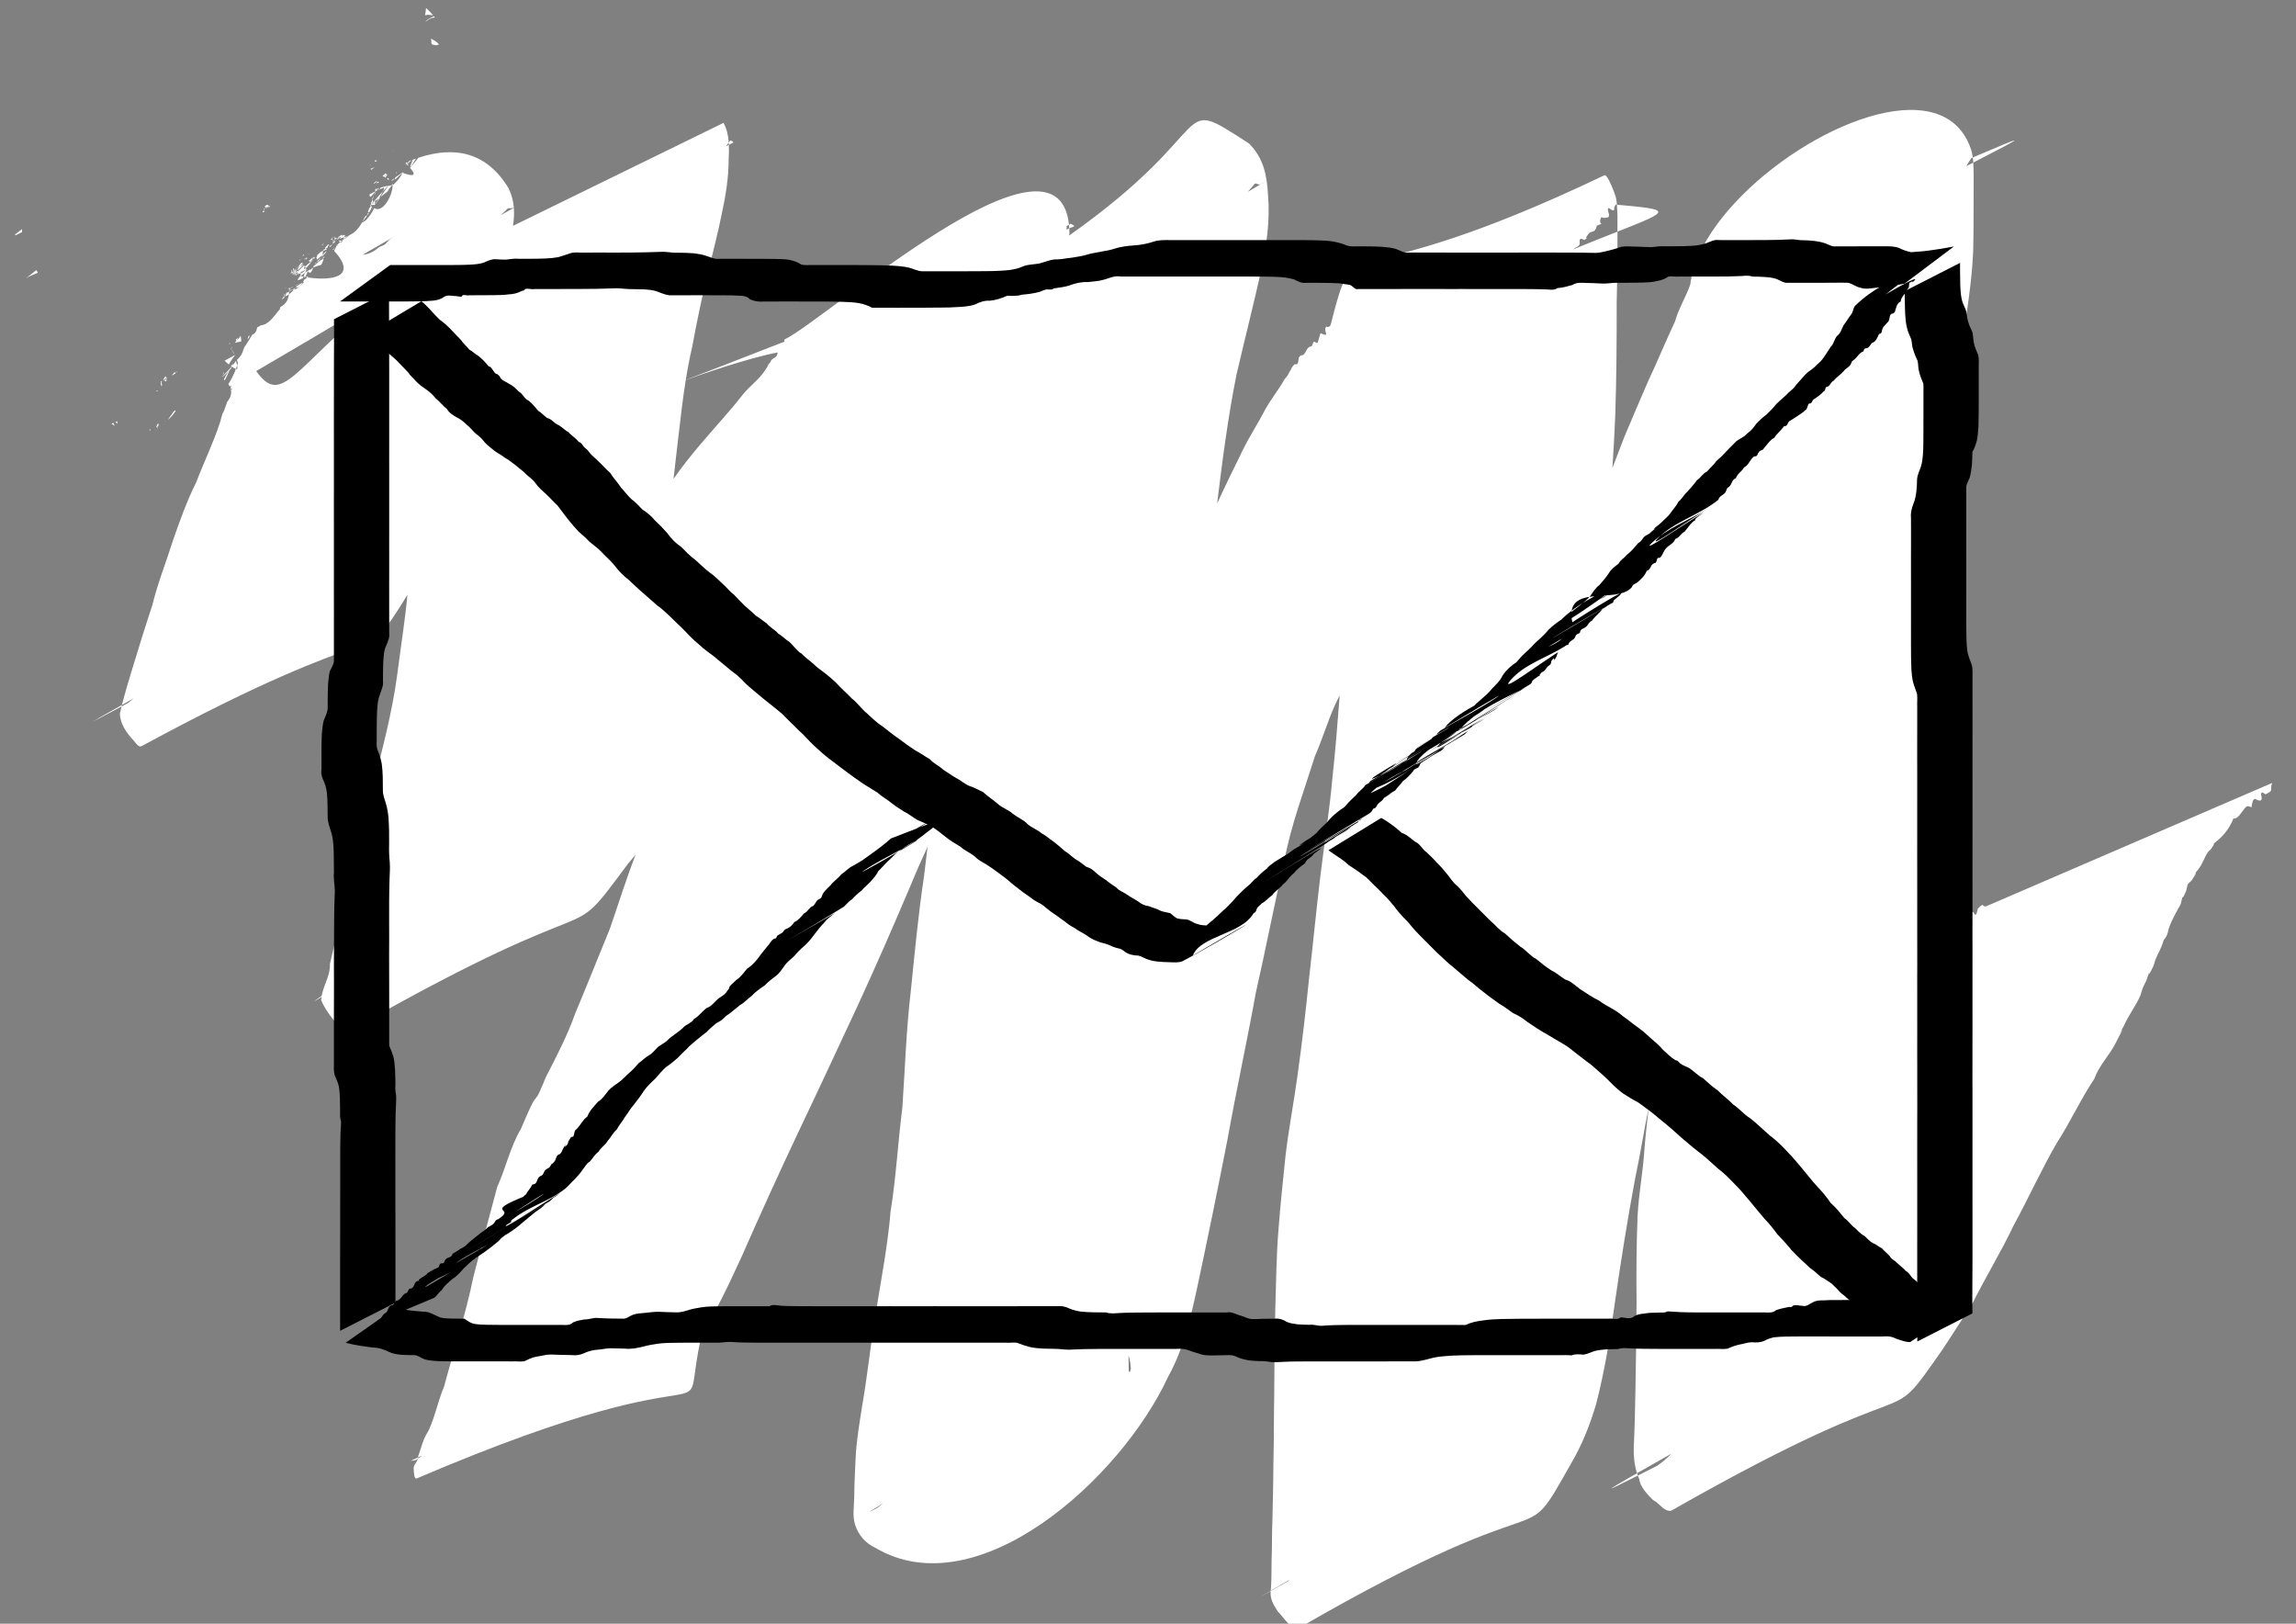 <?xml version="1.0" encoding="UTF-8" standalone="no"?>
<!-- Created with Inkscape (http://www.inkscape.org/) -->
<svg id="envelope" class='header-nav-btn' xmlns:rdf="http://www.w3.org/1999/02/22-rdf-syntax-ns#" xmlns="http://www.w3.org/2000/svg" height="210mm" width="297mm" version="1.1" xmlns:cc="http://creativecommons.org/ns#" xmlns:dc="http://purl.org/dc/elements/1.1/" viewBox="0 0 1052.362 744.094">
	<rect x="0" y="0" width="1052.362" height="744.094" fill="#808080" stroke="none"/>
	<g id="layer1" transform="translate(0 -308.27)" display="none">
		<rect id="rect4809" height="740" width="1054.3" y="312.36" x="0" fill="#808080"/>
	</g>
	<g id="layer9">
		<path id="path4811" fill="#fff" d="m195.27 3.672c-0.06 1.001-0.21 2.087-0.46 3.254 0.17 0.005 0.33 0.003 0.49 0.01 0.36-0.133 0.74-0.189 1.16-0.15 0.69 0.063 1.38 0.152 2.07 0.254-1.01-1.214-2.11-2.344-3.26-3.367zm3.58 3.764c-1.28 0.556-2.56 1.328-3.74 2.238 0.02 0.057 0.04 0.113 0.06 0.17 0.54-0.371 1.1-0.743 1.69-1.111 0.78-0.488 1.62-0.664 2.5-0.652-0.16-0.217-0.33-0.433-0.5-0.645 0-0-0.01 0-0.01 0zm-1.3 10.304c0.13 0.77 0.2 1.539 0.21 2.305 0.05 0.083 0.1 0.161 0.14 0.246 0.66 0.161 1.33 0.325 1.97 0.494 0.46-0.139 0.9-0.265 1.34-0.394-0.64-0.966-2.04-1.893-3.66-2.651zm677.74 32.629c-37.3 0.49-96.24 44.022-100.58 80.081-2 5.73-5.36 10.98-6.98 16.88-4.3 9.08-8.06 18.38-12.35 27.45-3.7 8.54-7.38 17.07-10.97 25.66-1.77 4.69-3.57 9.36-5.37 14.03 0.51-7.97 0.99-15.94 1.29-23.91 0.61-17.36 0.68-34.73 0.67-52.1 0.28-10.77 0.38-21.54 0.38-32.31-5.51 2.17-12.26 4.85-20.24 8.1l0.01-0.01c0.75-0.89 2.27-1.06 2.77-2.11 0.37-0.78-0.23-1.97 0.39-2.56 0.48-0.44 1.28 0.26 1.91 0.39 3.39-2.42-1.09 1.14 1.77-2.69 1.49-1.99 2.98 0.14 3.93-3.88 4.42-1.73 0.18 0.4 1.94-3.685 0.17-0.396 0.85 0.166 1.28 0.174 0.63 0.012 1.42-0.204 2.03-0.342 1.02-1.185-0.79-3.059 0.03-4.187 0.16-0.225 2 1.43 2.45 1.029 0.39-0.338 0.13-1.031 0.29-1.518 0.14-0.402 0.42-0.744 0.62-1.117 0.21 0.019 0.35 0.032 0.55 0.051-0.1-1.253-0.26-2.495-0.56-3.652-0.34-1.278-3.76-10.494-5.15-9.831-123.42 58.958-113.24 21.488-125.58 68.798-0.33 0.25-0.59 0.64-0.99 0.77-0.31 0.1-0.76-0.36-0.99-0.11-1.65 1.78 2.35 5.21-2.55 2.92-0.31 0.58-1.21 4.23-1.32 4.31-1.22 0.89-1.34-2.47-2.71 1.65-2.63 0.42-2.1 2.41-3.93 3.99-0.3 0.26-0.78 0.14-1.17 0.21l-0.89 1.08c-0.19 0.92-0.06 1.98-0.57 2.77-0.27 0.41-1.04 0.04-1.43 0.33-1.51 1.15-2.68 5.26-4.36 6.55-2.65 4.8-6.23 9.11-8.92 13.93-3.36 6.58-7.52 12.76-10.71 19.45-3.84 7.92-7.78 15.79-11.41 23.81 2.41-19.84 4.98-39.69 8.92-59.3 3.77-16.12 7.84-32.17 11.45-48.33 2.32-11.07 3.94-22.24 2.97-33.589-0.51-9.109-1.92-16.916-8.67-23.75-36.13-23.43-11.29-8.049-82.57 42.189 0.07-0.33 0.15-0.65 0.21-0.98 0-0.82-0.03-1.61-0.08-2.37-0.52 0.21-0.89 0.36-1.41 0.57 0.82-2.2-0.74-1.31 1.2-2.09 0.03-0.01 0.05-0.04 0.08-0.06-5.16-51.762-110.96 43.09-130.32 52.48-0.34 0.17-0.24 0.57-0.09 1.02-27.59 10.81-40.79 15.82-45.22 17.5 0.78-4.92 1.7-9.82 2.84-14.69 2.19-11.68 4.53-23.34 7.43-34.87 2.15-8.97 4.51-17.87 6.3-26.93 1.78-8.144 3.07-16.379 3.08-24.74 0.1-2.165 0.18-4.336 0.1-6.478-0.45 0.23-0.9 0.459-1.35 0.689 0.47-0.629 0.93-1.261 1.28-1.736-0.21-3.103-0.83-6.138-2.38-8.998l-96.51 47.193c0.41-2.82 0.62-5.555 0.4-8.271-2.07 1.145-4.08 2.285-6.06 3.421 0.76-0.707 1.52-1.421 2.28-2.13 0.37-0.338 0.66-0.817 1.12-1.012 0.45-0.188 0.98-0.012 1.46-0.07 0.29-0.036 0.9-0.221 1.19-0.29-0.25-2.921-0.96-5.835-2.4-8.855-10.13-16.798-24.93-19.421-41.32-14.018-0.51 0.692-1.15 1.47-1.98 2.381-1.11 1.313-1.55 1.85-1.89 2.239 3.46 3.938 1.12 3.975-3.43 2.267-0.03 0.023-0.05 0.046-0.08 0.068-0.25 0.553-0.5 1.062-0.71 1.415-0.97 1.627-2.32 2.969-3.72 4.277-0.18 5.2-4.66 12.59-8.18 10.57-0.02-0.01-0.03-0.021-0.05-0.031-0.16 0.126-0.21 0.056-0.21-0.131-0.02-0.008-0.03-0.017-0.04-0.025-0.57 1.516-2.1 3.771-3 4.715-0.5 0.77-1.43 1.45-2.64 2.05-1.13 1.98-2.44 3.77-4.34 4.96-0.38 0.25-0.86 0.49-1.38 0.74-1.05 0.9-2.06 1.75-2.4 1.67-0.32 0.28-0.64 0.55-0.96 0.82h0.09c0.39 0-0.51 1.05-0.81 0.81-0.04-0.03-0.09-0.07-0.13-0.1-0.31 0.25-0.62 0.5-0.93 0.76-0.05 0.09-0.1 0.19-0.16 0.29 0.05 0.04 0.11 0.08 0.15 0.12-0.32 0.35-0.62 0.65-0.93 0.96-0.27 0.65-0.57 1.27-0.94 1.82 11.05 12.05-0.95 13.9-12.25 12.19-0.38 0.33-0.97 0.76-1.48 1.05-0.15 0.31-0.27 0.59-0.42 0.91-0.05 0.11-0.13 0.22-0.19 0.33 0.12-0.07 0.29-0.19 0.4-0.25 0.75-0.44-0.57 1.09-1.81 1.99 0.59-0.55 1.08-1.16 1.41-1.74-0.81 0.49-1.89 1.19-3.12 1.99 0.02 0.04 0.03 0.08 0.05 0.12 0.01 0.04 0.04 0.05 0.07 0.08 0.47-0.54 0.56-0.66 0.03 0.04 0.28 0.27 0.9-0.02 1.56-0.49-0.82 0.78-1.79 1.42-2.67 1.63-0.68 0.71-1.48 1.5-2.27 2.11-0.11 0.85-0.31 1.68-0.65 2.49-0.58 1.4-1.79 2.54-3.27 3.35-0.06 0.11-0.13 0.21-0.2 0.32 0.02 0.17 0.05 0.34 0.07 0.51-3.63 4.41-5.36 7.17-8.98 7.61-0.49 0.34-1.01 0.63-1.54 0.91-0.22 1.36-0.68 2.52-1.84 3.13-0.12 0.07-0.25 0.11-0.38 0.17-1.14 1.93-2.48 3.99-3.71 5.87-0.32 0.83-0.62 1.61-0.82 2.24-0.42 1.37-1.49 2.44-2.52 3.48 0.27 0.66 0.46 1.22 0.4 1.46-0.09 0.34-0.19 0.68-0.3 1.03 0.25 1.17 0.22 1.95-0.57 1.65-0.89 2.41-2.08 4.73-3.46 6.94 0.26 0.35 0.48 0.7 0.66 1.05 0.19-0.11 0.47-0.27 0.66-0.38-0.09 0.43-0.19 0.86-0.29 1.29 0.01 0.01 0.01 0.02 0.01 0.03 1.04 0.39 1.03 0.46 0.15 0.56 0.43 2.03-0.4 3.95-1.78 5.68-0.03 0.11-0.06 0.23-0.1 0.34-4.461 12.95 1.03-5.68-3.05 8.72-3.023 9.43-7.418 18.27-10.909 27.54-4.388 8.73-7.66 17.94-10.855 27.15-3.048 9.79-6.927 19.29-9.318 29.27-3.315 9.96-6.403 19.99-9.459 30.05-1.613 5.22-3.146 10.43-4.481 15.72 1.476-0.83 3.685-2.08 5.399-3.04-0.816 0.72-1.65 1.42-2.51 2.09-1.341 0.72-1.874 1-3.053 1.63-0.263 1.06-0.532 2.11-0.777 3.18 0.039 4.78 3.099 8.99 6.24 12.39 1.019 1.11 2.328 3.36 3.648 2.65 115.26-62.45 99.885-33.48 121.92-69.42-1.17 12.24-3.15 24.4-4.69 36.61-2.34 17.43-6.84 34.37-11.24 51.36-4.01 15.57-6.46 31.56-11.46 46.85-2.56 11.49-5.54 22.88-8.16 34.36 0.27 5.3-2.94 9.75-3.79 14.71-4.64 3.13-4.42 3.1-0.08 0.51-0.07 0.47-0.12 0.94-0.13 1.42 1.48 3.9 9.1 16.23 14.84 12.96 121.84-69.2 94.87-33.88 125.82-75.54 1.17-1.35 2.32-2.71 3.46-4.09-4.35 11.13-7.87 22.62-11.8 33.91-5.32 12.99-10.5 25.99-15.93 38.94-3.56 10.03-8.46 19.46-13.33 28.91-0.47 1.11-2.99 7.18-3.63 8.32-0.65 1.14-1.64 2.05-2.27 3.2-2.05 3.8-3.84 8.42-5.62 12.39-4.94 8.31-6.9 17.9-10.86 26.6-3.59 13.78-7.43 27.48-10.93 41.29-3.47 16.98-8.96 33.43-13.41 50.15-2.72 6.34-3.97 13.15-6.79 19.44-0.68 1.52-1.68 2.89-2.32 4.42-1.14 2.73-1.83 5.62-2.87 8.39 0.01 0.08 0.02 0.16 0.02 0.24l1.7-0.79c-0.07 0.1-0.13 0.19-0.2 0.28-0.75 0.49-1.18 0.81-1.53 1.06-0.28 1.55-2.11 2.9-1.96 4.51 0.15 1.58 0.05 5.14 1.51 4.52 152-64.88 118.62-14.22 130.66-66.6 7.27-11.17 12.78-23.37 18.37-35.47 8.28-18.86 16.81-37.6 25.6-56.22 9.13-19.14 18.07-38.36 27.03-57.58 8.55-18.48 16.66-37.15 24.64-55.89 2.4-5.95 5.02-11.8 7.72-17.62-0.53 4.46-1.05 8.93-1.59 13.39-2.67 17.56-4.29 35.25-6.1 52.91-2.09 17.7-2.63 35.49-3.85 53.24-2.03 15.83-2.85 31.81-5.4 47.58-1.3 15.75-4.38 31.27-6.83 46.86-2.32 13.92-3.72 27.93-6.13 41.83-1.24 8.06-2.7 16.14-3.06 24.3-0.27 5.89-0.6 11.77-0.63 17.67-0.03 4.32-0.93 8.63 0.37 12.78 1.5 4.8 4.8 8.61 9.34 10.68 46.74 27.63 112.57-31.62 134.23-78.57 6.83-12.3 10.01-25.96 13.01-39.58 4.9-22.94 9.62-45.92 14.12-68.95 4.02-22.47 8.92-44.77 12.98-67.25 4.57-19.99 8.4-40.15 12.99-60.14 3.09-16.56 9.09-32.3 14.1-48.32 3.38-7.61 5.73-15.7 9.14-23.29 0.69-1.54 1.45-3.05 2.22-4.56-0.99 12.59-1.94 25.17-3.32 37.73-1.33 15.09-3.74 30.04-5.54 45.08-1.88 15.51-3.35 31.08-5.15 46.62-1.5 14.82-3.21 29.62-5.27 44.38-1.68 12.52-4.14 24.92-5.58 37.47-1.11 10.96-2.32 21.94-3.14 32.93-1.07 12.53-1.11 25.1-1.53 37.65-0.3 12.45-0.41 24.89-0.46 37.34-0.21 11.13-0.11 22.26-0.4 33.39-0.02 8.67-0.27 17.33-0.46 26-0.27 5.91-0.11 11.82-0.36 17.72-0.06 4.18-0.01 8.39-0.27 12.56-0.07 0.51-0.12 0.98-0.15 1.43 2.7-1.56 4.07-2.37 8.86-5.13-0.34 0.29-0.68 0.58-1.04 0.86-5.02 2.84-5.1 2.87-7.83 4.42-0.23 3.66 0.95 5.73 3.25 9.34 2.34 2.08 6.48 9.45 10.12 7.35 122.5-70.76 99.4-30.97 124.35-75.19 5.02-8.51 8.66-17.73 11.45-27.18 4.02-15.53 6.53-31.42 8.72-47.3 2.7-18.79 5.72-37.53 9.19-56.2 2.32-10.74 3.95-21.62 6.21-32.37-0.64 5.96-1.4 11.9-1.89 17.88-0.58 10.66-2.68 21.17-3.23 31.83-0.5 12.98-0.62 25.97-0.46 38.96-0.11 13.11-0.2 26.23-0.49 39.34-0.18 9.17-0.33 18.34-0.79 27.51-0.17 3.94 0.26 8.17 1.49 12.03 4.14-2.37 9.14-5.21 15.76-8.96-2 2.06-4.15 3.95-6.56 5.56-3.54 1.8-6.09 3.09-8.84 4.48 0.21 0.58 0.44 1.14 0.69 1.69 0.34 3.54 3.9 7.13 6.33 9.56 2.22 1 3.69 3.37 5.83 4.42 0.81 0.4 1.9 0.75 2.68 0.3 121.22-68.97 95.53-32.86 124.07-73.67 4.62-6.85 8.96-13.97 13.62-20.86 6.02-12.15 13.19-23.72 18.98-35.98 6.85-12.5 12.67-25.52 19.82-37.86 6.2-9.56 10.88-19.95 17.21-29.41 2.03-5.86 6.72-10.56 9.53-15.91 9.39-17.84-5.39 7.55 3.85-8.04 2.12-4.89 5.51-9.22 7.66-14.08 1.62-4.95 0.66-2.62 2.83-7.03 3.7-10.69-1.22 2.52 2.99-6.12 0.53-1.07 0.71-2.27 1.14-3.38 1.37-3.49 2.74-5.12 3.74-8.9 0.52-0.79 1.17-1.51 1.55-2.37 0.46-1.05 0.57-2.23 0.94-3.32 1.29-3.71 3.42-7.44 5.35-10.85 2.39-9.46-0.78 1.58 2.39-5.83 0.5-1.05 0.4-2.3 0.9-3.32 0.4-0.76 1.3-1.15 1.8-1.86 5.5-8.4-2.8 2.19 3-5.01 1.8-2.22 2.8-5.41 4.3-7.74 0.4-0.67 1.2-1.05 1.6-1.7 3-4.22-0.6-0.79 2.7-3.62 3.3-2.58 6-6.37 7.5-10.24 2.4 0.71 4.7-5.25 6.4-5.61 0.6-0.15 1.3 0.35 1.9 0.53 0-0.2 0.3-3.69 1.5-3.88 0.4-0.05 2.6 1.66 3.1 0.16 0.3-0.94-0.6-2.22 0-2.99 0.4-0.5 1.2 0.49 1.8 0.74 4.1-2.14 1.8-1.24 3-5.2l-130.51 56.28c-2.55 1.32-1.07-2.3-4.3 1.28-1.49 6.66-1.63-0.84-3.14 2.4-1.07 2.26-0.18 3.84-3.24 3.23-1.37 4.33-4.62 5.78-5.94 9.99-2.93 2.65-5.73 6.36-7.69 9.79-1.84 4.45-4.59 8.46-6.99 12.65 0.72-6.6 1.45-13.2 2.26-19.79 1.51-9.74 2.03-19.53 2.75-29.35 0.45-10.13 0.23-20.27 0.37-30.41 0.04-9.79-0.11-19.59-0.17-29.38-0.12-12.06-0.59-24.13-0.21-36.19 0.39-15.51 1.37-31 2.33-46.48 1.58-17.85 2.82-35.75 5.46-53.5 2.18-17.29 4.29-34.6 6.99-51.81 2.08-14.2 4.46-28.42 5.06-42.77 0.26-11.32 0.12-22.636 0.21-33.957-0.07-2.028-0.04-4.177-0.18-6.307-1.03 0.534-2.04 1.052-3.17 1.633 0.72-1.28 1.47-2.529 2.33-3.709 0.26-0.108 0.36-0.153 0.61-0.26-0.17-1.316-0.42-2.609-0.84-3.836-4.18-12.316-13.96-17.644-26.35-17.945-0.58-0.014-1.16-0.018-1.75-0.01zm28.94 21.791c0.11 0.773 0.19 1.551 0.23 2.336 26.33-13.552 23.88-12.605-0.23-2.336zm-153.53 604.04c-0.13-0.35-0.24-0.72-0.36-1.08-16.85 9.62-14.4 8.56 0.36 1.08zm-168.28 52.92c0-0.05 0.01-0.1 0.01-0.15-6.86 3.97-6.7 3.93-0.01 0.15zm-390.84-60.68c0.03-0.18 0.05-0.36 0.03-0.55l-3.39 1.58c2.53-0.35 2.14-0.14 3.36-1.03zm-135.84-344.7c0.056-0.23 0.108-0.45 0.164-0.68-17.961 10.13-17.692 10.02-0.164 0.68zm50.116-145.15c-0.03-0.19-0.09-0.37-0.15-0.56h-0.01c-0.05 0.2-0.09 0.4-0.14 0.6 0.12-0.02 0.21-0.03 0.3-0.04zm2.27-9.49c0.21-0.55 0.4-1.1 0.57-1.65-0.13-0.61-0.33-1.32-0.54-2.05l-0.1 0.1c-0.04 0.04-0.11 0.11-0.15 0.16-0.39 0.67-0.88 1.35-1.44 2.03-0.06 0.12-0.11 0.23-0.17 0.37 0.55 0.36 1.11 0.7 1.7 0.99 0.05 0.03 0.09 0.03 0.13 0.05zm-1.83-1.04c-0.03-0.02-0.06-0.04-0.08-0.06-1.24 1.45-2.74 2.93-4.19 4.43-0.02 0.1-0.04 0.21-0.06 0.32 1.08-0.9 2.16-1.97 2.97-2.82-0.05 0.05-0.07 0.06-0.15 0.17-0.85 1.2-1.54 2.49-2.19 3.81 0.14 0.13 0.3 0.25 0.43 0.37 0.94-1.84 2.21-4.47 2.02-4.47 0.41-0.44 0.86-0.93 0.89-0.99 0.16-0.33 0.22-0.48 0.36-0.76zm-0.08-0.06c0.08-0.1 0.16-0.21 0.25-0.31 0.17-0.37 0.37-0.78 0.5-1.08-0.38 0.38-0.76 0.75-1.15 1.12 0.13 0.09 0.26 0.18 0.4 0.27zm26.22-33.12c0.05-0.42 0.08-0.84 0.09-1.26-0.45 0.27-0.69 0.41-1.09 0.64-0.26 0.48-0.53 0.96-0.84 1.51 0.51-0.02 1.16-0.38 1.84-0.89zm-1.84 0.89c-0.07 0-0.13 0-0.19-0.01-0.34 0.31-0.78 0.74-1.25 1.23-0.04 0.05-0.08 0.11-0.12 0.17 0.36-0.15 0.74-0.29 1.02-0.43 0.11-0.22 0.35-0.63 0.54-0.96zm-1.44 1.22c0.05-0.08 0.11-0.16 0.16-0.25l-0.18 0.27c0-0.01 0.01-0.01 0.02-0.02zm2.28-2.73c0.06-0.11 0.1-0.18 0.15-0.27-0.16 0.1-0.32 0.19-0.48 0.29-0.09 0.11-0.19 0.23-0.28 0.34 0.21-0.12 0.39-0.22 0.61-0.36zm-0.61 0.36c-0.2 0.12-0.4 0.24-0.59 0.35-0.07 0.2-0.15 0.39-0.24 0.58 0.03 0.03 0.06 0.05 0.09 0.08 0.25-0.34 0.49-0.68 0.74-1.01zm-0.74 1.01c-0.01 0.01-0.02 0.03-0.03 0.04h0.08c-0.01-0.01-0.03-0.03-0.05-0.04zm-0.03 0.04h-0.13c-0.17 0.36-0.37 0.72-0.6 1.07 0.24-0.36 0.48-0.72 0.73-1.07zm2.47-2.05c0.57-0.33 0.71-0.42 1.37-0.81-0.11-0.01-0.21-0.03-0.32-0.07-0.34 0.22-0.68 0.44-1.03 0.66 0 0.08-0.01 0.15-0.02 0.22zm1.37-0.81c0.25 0.04 0.53 0.02 0.81-0.04 0.35-0.37 0.63-0.67 0.87-0.95-0.95 0.56-0.87 0.52-1.68 0.99zm6.98-5.7c0.35-0.31 0.52-0.54 0.22-0.47-0.3 0.06-0.66 0.18-1.06 0.33 0.28 0.05 0.56 0.09 0.84 0.14zm-0.84-0.14c-0.03 0-0.07-0.01-0.1-0.01-0.01 0.02-0.02 0.04-0.03 0.07 0.04-0.02 0.09-0.04 0.13-0.06zm-0.1-0.01c0.43-0.95 0.82-1.84 1.17-2.68-0.03-0.04-0.06-0.07-0.09-0.12-0.39 0.26-0.78 0.51-1.23 0.84-0.24 0.55-0.48 1.14-0.72 1.8 0.29 0.05 0.58 0.11 0.87 0.16zm-0.87-0.16c-0.45-0.08-0.89-0.17-1.33-0.27-0.16 0.13-0.33 0.26-0.5 0.39-0.23 0.39-0.51 0.82-0.88 1.33 0.23 0.05 0.41 0.09 0.55 0.11 0.63-0.3 1.28-0.61 1.92-0.89 0.08-0.22 0.16-0.46 0.24-0.67zm-1.33-0.27c0.74-0.58 1.42-1.09 2.05-1.53 0.25-0.58 0.5-1.09 0.74-1.56-0.01-0.02-0.02-0.04-0.03-0.05-0.15 0.08-0.3 0.16-0.45 0.23-0.59 0.71-1.25 1.29-2.06 1.64-0.02 0.27-0.16 0.66-0.47 1.23 0.07 0.01 0.14 0.03 0.22 0.04zm0.25-1.27c0.01-0.28-0.13-0.41-0.38-0.41-0.49 0.24-1.06 0.51-1.47 0.72v0.02c0.7 0.03 1.31-0.1 1.85-0.33zm-1.85 0.33h-0.03c0.01-0.01 0.02-0.01 0.03-0.02 0.02-0.07 0.04-0.15 0.05-0.22-0.31 0.16-0.65 0.35-1.01 0.58 0.27 0.07 0.55 0.14 0.83 0.21 0.05-0.19 0.09-0.37 0.13-0.55zm-0.96 0.34c-0.06-0.02-0.12-0.03-0.18-0.05-0.02 0.06-0.03 0.12-0.04 0.18 0.08-0.05 0.15-0.09 0.22-0.13zm-0.18-0.05v-0.02c0 0.01-0.01 0.01-0.02 0.02h0.02zm0-0.02c0.46-0.44 0.92-0.88 1.38-1.33 0.04-0.22 0.07-0.4 0.1-0.59-0.43 0.43-0.87 0.86-1.3 1.29-0.08 0.23-0.14 0.43-0.18 0.63zm0.18-0.63c0.19-0.56 0.51-1.23 0.97-2.02-0.43 0.39-0.86 0.77-1.32 1.17 0.03 0.37 0.05 0.75 0.07 1.12 0.09-0.09 0.18-0.18 0.28-0.27zm-0.28 0.27c-0.1 0.09-0.19 0.18-0.29 0.27l0.3 0.09c-0.01-0.12-0.01-0.24-0.01-0.36zm-0.29 0.27c-0.03-0.01-0.05-0.02-0.08-0.02-0.01 0.04-0.01 0.07-0.01 0.11l0.09-0.09zm-0.08-0.02c0.02-0.35 0.02-0.69 0.01-1.04-0.17 0.26-0.36 0.57-0.56 0.88 0.18 0.05 0.36 0.1 0.55 0.16zm0.01-1.04c0.05-0.08 0.09-0.13 0.14-0.21-0.05 0.04-0.1 0.08-0.14 0.12v0.09zm0-0.09c-0.01-0.1-0.01-0.19-0.02-0.29 0-0.06-0.01-0.11-0.02-0.16-0.24 0.22-0.47 0.45-0.72 0.66-0.04 0.18-0.06 0.31-0.12 0.51 0.3-0.24 0.59-0.48 0.88-0.72zm-0.88 0.72c-0.04 0.04-0.09 0.08-0.13 0.12 0.03 0 0.06 0.01 0.09 0.02 0.01-0.04 0.03-0.1 0.04-0.14zm-0.13 0.12c-0.01-0.01-0.03-0.01-0.04-0.01l0.01 0.03c0.01-0.01 0.02-0.02 0.03-0.02zm-0.04-0.01c-0.03-0.1-0.06-0.2-0.1-0.3-0.07 0.06-0.15 0.13-0.23 0.19 0.11 0.04 0.22 0.07 0.33 0.11zm-0.1-0.3c0.13-0.11 0.26-0.21 0.39-0.32 0.15-0.65 0.22-1.15 0.11-1.25-0.07 0.06-0.14 0.12-0.21 0.17 0.08 0.5-0.05 0.91-0.33 1.26 0.01 0.05 0.03 0.09 0.04 0.14zm1.11-0.98c0.1-0.09 0.2-0.18 0.3-0.28-0.03-0.34-0.07-0.69-0.1-1.04-0.11 0.11-0.22 0.23-0.34 0.34 0.06 0.32 0.11 0.65 0.14 0.98zm0.3-0.28c0.01 0.13 0.01 0.26 0.02 0.39 1.02-1.51 1.55-2 1.71-1.69 0.06-0.1 0.13-0.2 0.19-0.3-0.14 0.04-0.29 0.08-0.44 0.1-0.49 0.51-0.97 1.02-1.48 1.5zm1.92-1.6c0.25-0.07 0.5-0.16 0.76-0.27 0.47-0.45 0.91-0.88 1.32-1.31-0.07-0.11-0.16-0.25-0.24-0.37-0.18 0.09-0.37 0.18-0.56 0.26-0.12 0.13-0.25 0.27-0.37 0.4-0.34 0.46-0.64 0.89-0.91 1.29zm0.76-0.27c-0.28 0.26-0.6 0.53-0.89 0.8 0.02 0.25-0.03 0.64-0.11 1.12 0.9-0.89 1.79-1.8 2.64-2.73-0.02-0.04-0.04-0.07-0.07-0.1-0.54 0.37-1.06 0.68-1.57 0.91zm-1.1 2.51c-0.05 0.23-0.13 0.56-0.19 0.82 0.61-0.31 1.11-0.51 1.42-0.5 0.78-0.39 1.54-0.77 2.44-1.23 0.11-0.13 0.21-0.29 0.32-0.43-0.07-0.1-0.12-0.18-0.19-0.29-0.62 0.52-0.98 0.54-0.73-0.43 0.09-0.09 0.2-0.17 0.3-0.26-0.13-0.19-0.25-0.4-0.38-0.61-1.01 0.97-2 1.95-2.99 2.93zm3.37-2.32c0.14 0.24 0.3 0.48 0.43 0.69 0.42-0.35 0.96-0.94 1.51-1.6 0.31-0.46 0.62-0.9 0.95-1.3-0.06-0.01-0.12-0.03-0.18-0.04-0.93 0.73-1.85 1.46-2.71 2.25zm2.71-2.25c0.16-0.12 0.31-0.25 0.46-0.37 0.04-0.12 0.08-0.23 0.12-0.35-0.3 0.23-0.59 0.46-0.83 0.66 0.08 0.02 0.17 0.04 0.25 0.06zm-0.25-0.06c-0.02-0.01-0.04-0.01-0.06-0.02l-0.53 0.48c0.14-0.1 0.41-0.33 0.59-0.46zm-0.06-0.02l0.96-0.88c0.1-0.34 0.23-0.7 0.31-1.02h-0.06c-0.65 0.54-1.29 1.09-1.91 1.65 0.16 0.06 0.36 0.15 0.51 0.2 0.06 0.02 0.13 0.03 0.19 0.05zm1.27-1.9c0.08 0 0.17 0 0.26 0.01 0.05-0.13 0.09-0.26 0.15-0.39-0.14 0.11-0.27 0.22-0.4 0.32 0 0.02-0.01 0.04-0.01 0.06zm0.26 0.01c-0.1 0.25-0.2 0.5-0.3 0.76l0.68-0.62c0.05-0.08 0.11-0.17 0.15-0.24-0.03-0.05-0.07-0.1-0.12-0.15-0.18 0.29 0.03-0.05-0.16 0.25h-0.25zm0.38 0.14c-0.12 0.19-0.28 0.41-0.43 0.63 0.25-0.19 0.43-0.34 0.66-0.53 0.02-0.09 0.01-0.18-0.04-0.28l-0.19 0.18zm-0.43 0.63c-0.13 0.11-0.23 0.19-0.36 0.29l-0.15 0.39c0.03-0.03 0.06-0.06 0.09-0.08 0.16-0.22 0.28-0.4 0.42-0.6zm-0.42 0.6c-0.02 0.03-0.05 0.07-0.07 0.1 0.13-0.13 0.26-0.24 0.39-0.35-0.11 0.08-0.21 0.17-0.32 0.25zm-0.07 0.1c-0.01 0.01-0.03 0.03-0.05 0.04 0 0.01-0.01 0.03-0.01 0.04 0.02-0.03 0.04-0.05 0.06-0.08zm-0.06 0.08c-0.08 0.1-0.16 0.21-0.24 0.31-0.01 0.04-0.02 0.08-0.04 0.12 0.07-0.07 0.13-0.13 0.19-0.2 0.03-0.08 0.06-0.16 0.09-0.23zm-0.24 0.31c0.01-0.04 0.02-0.07 0.04-0.11-0.08 0.09-0.16 0.17-0.24 0.26 0.03 0.01 0.06 0.01 0.08 0.01 0.04-0.05 0.08-0.1 0.12-0.16zm-1.73 4.43c0.99 1.26 1.55 0.91 2.47-1.64-0.17 0.09-0.38 0.21-0.57 0.31-0.53 0.68-0.95 1.03-0.96 0.54-0.25 0.15-0.55 0.36-0.83 0.54-0.03 0.08-0.07 0.17-0.11 0.25zm2.47-1.64c4.08-2.04 3.37 0.25 4.79-4.05-0.54 0.3-1.09 0.56-1.64 0.79-1.06 1-2.09 1.92-2.92 2.63-0.09 0.25-0.16 0.41-0.23 0.63zm0.23-0.63c0.04-0.13 0.09-0.29 0.14-0.43-0.15 0.24-0.29 0.47-0.44 0.68 0.1-0.08 0.2-0.16 0.3-0.25zm0.14-0.43c0.1-0.16 0.19-0.32 0.28-0.49-0.05 0.04-0.11 0.09-0.17 0.13-0.03 0.11-0.08 0.26-0.11 0.36zm0.28-0.49c0.46-0.34 0.89-0.7 1.29-1.07-0.3 0.18-0.63 0.37-0.95 0.55l-0.12 0.12c-0.07 0.13-0.14 0.27-0.22 0.4zm1.29-1.07c0.26-0.15 0.5-0.31 0.74-0.46-0.15 0.05-0.3 0.12-0.44 0.17-0.1 0.1-0.2 0.19-0.3 0.29zm0.3-0.29c0.58-0.58 1.08-1.2 1.45-1.87-0.68 0.67-1.36 1.35-2.04 2.03 0.19-0.05 0.39-0.1 0.59-0.16zm1.45-1.87c0.68-0.67 1.35-1.34 2.03-2 0.09-0.26 0.2-0.58 0.3-0.86-0.54 0.61-1.18 1.25-1.89 1.9-0.12 0.33-0.26 0.65-0.44 0.96zm0.44-0.96c0.08-0.21 0.16-0.43 0.21-0.65 0.1-0.43 0.17-0.87 0.22-1.3-0.2 0.07-0.41 0.14-0.62 0.21-0.57 0.61-1 1.07-0.66 0.68 0.2-0.23 0.4-0.45 0.61-0.67-0.09 0.03-0.18 0.06-0.27 0.08l-1.81 1.66c-0.05 0.18-0.13 0.43-0.18 0.61 0.5-0.39 0.81-0.61 0.39-0.2-0.15 0.14-0.31 0.27-0.46 0.4-0.05 0.18-0.13 0.45-0.18 0.62 0.3-0.03 0.34 0.26 0.21 0.74 0.85-0.69 1.73-1.44 2.54-2.18zm-0.24-1.73c0.01 0 0.03-0.01 0.05-0.01 0.18-0.2 0.34-0.37 0.53-0.57-0.02 0.01-0.04 0.02-0.07 0.03-0.17 0.18-0.34 0.37-0.51 0.55zm0.67-0.22c0.63-0.22 1.21-0.47 1.73-0.74h0.01c-0.19-0.08-0.37-0.17-0.56-0.28-0.37 0.21-0.75 0.4-1.13 0.59-0.01 0.14-0.03 0.28-0.05 0.43zm1.18-1.02c0.28-0.15 0.55-0.3 0.81-0.47 0.16-0.44 0.23-0.66 0.41-1.16 0.15 0.14 0.26 0.26 0.4 0.4 0.01-0.29-0.08-0.54-0.34-0.71-0.1 0.04-0.21 0.09-0.29 0.12-0.46 0.53-0.93 1.05-1.42 1.56 0.15 0.1 0.29 0.18 0.43 0.26zm1.62-1.23c0 0.09-0.01 0.18-0.03 0.27l0.18-0.12c-0.05-0.05-0.09-0.1-0.15-0.15zm0.15 0.15c0.12 0.11 0.23 0.22 0.34 0.34 0.32-0.41 0.66-0.84 0.96-1.23 0.01-0.01 0.01-0.02 0.02-0.04-0.43 0.33-0.87 0.63-1.32 0.93zm1.32-0.93c0.01 0 0.02-0.01 0.03-0.02 0.26-0.33 0.47-0.6 0.71-0.92 0.02-0.09 0.04-0.19 0.06-0.28-0.12-0.08-0.24-0.17-0.36-0.25-0.05 0.06-0.13 0.13-0.2 0.19 0.02 0.46-0.06 0.89-0.24 1.28zm0.44-1.47c0.05-0.06 0.1-0.12 0.13-0.18l-0.21 0.12c0.02 0.02 0.05 0.04 0.08 0.06zm-0.08-0.06c-0.02-0.01-0.04-0.03-0.06-0.04l-0.07 0.05v0.06c0.04-0.02 0.08-0.04 0.13-0.07zm-0.06-0.04l0.31-0.23c-0.14-0.01-0.29-0.02-0.44-0.03 0.01 0.07 0.04 0.14 0.05 0.2 0.02 0.02 0.05 0.04 0.08 0.06zm-0.13-0.26c0-0.01 0-0.01-0.01-0.02-0.03 0-0.07 0.01-0.1 0.02h0.11zm-0.01-0.02c0.15-0.03 0.29-0.05 0.44-0.08-0.03-0.04-0.08-0.08-0.16-0.1-0.11-0.02-0.22-0.02-0.32-0.03 0.02 0.07 0.03 0.14 0.04 0.21zm-0.04-0.21c-0.01-0.03-0.02-0.05-0.03-0.08-0.02 0.02-0.05 0.05-0.08 0.07 0.04 0 0.07 0.01 0.11 0.01zm-0.11-0.01c-0.1 0-0.21 0-0.31 0.01-0.02 0.01-0.03 0.02-0.05 0.04 0.05 0.03 0.09 0.06 0.14 0.1 0.08-0.05 0.15-0.1 0.22-0.15zm-0.31 0.01c0.12-0.13 0.17-0.17 0.31-0.31-0.03-0.08-0.06-0.16-0.1-0.25-0.14 0.16-0.28 0.32-0.43 0.48 0.05 0.03 0.08 0.06 0.13 0.09 0.03-0.01 0.06-0.01 0.09-0.01zm-0.22-0.08c-0.01-0.01-0.03-0.02-0.05-0.04-0.06 0.06-0.13 0.12-0.19 0.18 0.05-0.01 0.09-0.01 0.14-0.02 0.04-0.04 0.07-0.08 0.1-0.12zm-0.05-0.04c0.16-0.15 0.32-0.29 0.48-0.44-0.02-0.05-0.05-0.11-0.08-0.16-0.22 0.16-0.43 0.3-0.65 0.45 0.08 0.05 0.17 0.1 0.25 0.15zm0.4-0.6c0.16-0.11 0.3-0.21 0.45-0.33-0.17 0.07-0.35 0.12-0.52 0.18 0.02 0.05 0.05 0.1 0.07 0.15zm0.45-0.33c0.04-0.01 0.07-0.02 0.1-0.03 0.04-0.04 0.07-0.08 0.11-0.13-0.07 0.06-0.14 0.11-0.21 0.16zm0.1-0.03c-0.15 0.17-0.3 0.33-0.45 0.5 0.2-0.18 0.39-0.37 0.59-0.55-0.05 0.02-0.09 0.03-0.14 0.05zm0.42 1.92c0.03 0.02 0.07 0.05 0.1 0.07 0.16-0.2 0.31-0.4 0.47-0.6-0.16-0.01-0.31-0.02-0.47-0.03-0.03 0.19-0.07 0.37-0.1 0.56zm0.1 0.07c-0.05 0.07-0.1 0.14-0.16 0.21-0.04 0.16-0.08 0.31-0.13 0.47 0.2-0.15 0.4-0.3 0.59-0.46-0.09-0.07-0.2-0.14-0.3-0.22zm0.76 2.33c0.01-0.03 0.03-0.06 0.04-0.09-0.05 0.05-0.08 0.1-0.12 0.14-0.51 0.52-1.02 0.85-1.52 1.07 0.07 0.08 0.17 0.17 0.24 0.24 0.44-0.42 0.89-0.88 1.36-1.36zm0.04-0.09c0.3-0.33 0.55-0.66 0.74-0.99-0.03-0.03-0.06-0.06-0.1-0.08-0.1 0.08-0.21 0.17-0.32 0.26-0.1 0.27-0.21 0.54-0.32 0.81zm1.83-2.04c0.28-0.24 0.56-0.47 0.85-0.71-0.47 0-0.94-0.01-1.41-0.03v0.27c0.18 0.17 0.37 0.32 0.56 0.47zm1.81-1.53c0.44-0.37 0.88-0.74 1.31-1.11 0.03-0.03 0.07-0.08 0.09-0.13-0.44 0.18-0.91 0.36-1.4 0.53-0.03 0.08-0.07 0.16-0.09 0.24-0.08 0.31-0.04 0.45 0.09 0.47zm0-0.71c0.1-0.35 0.24-0.69 0.4-1.02-0.27 0-0.55 0.01-0.82 0-0.24 0.22-0.47 0.44-0.71 0.66 0 0-0.01 0-0.01 0.01-0.39 0.35-0.78 0.71-1.18 1.06 0.79-0.22 1.57-0.45 2.32-0.71zm-2.32 0.71c-0.03 0.01-0.06 0.02-0.1 0.02 0.01 0.02 0.01 0.04 0.01 0.05 0.03-0.02 0.06-0.05 0.09-0.07zm-0.1 0.02c-0.02-0.14-0.05-0.28-0.09-0.42-0.28 0.15-0.58 0.31-0.89 0.48 0.04 0.05 0.09 0.11 0.14 0.16 0.28-0.07 0.56-0.14 0.84-0.22zm-0.09-0.42c0.52-0.27 0.99-0.51 1.37-0.66l0.01-0.01c0.11-0.22 0.23-0.46 0.34-0.67-0.23-0.01-0.46-0.02-0.68-0.03-0.02 0.05-0.05 0.11-0.07 0.16l-1.09 0.78c0.05 0.14 0.09 0.29 0.12 0.43zm-0.12-0.43c-0.02-0.04-0.03-0.08-0.05-0.12-0.08 0.11-0.19 0.24-0.27 0.35l0.32-0.23zm-0.32 0.23l-0.65 0.47c0.05 0.06 0.1 0.12 0.16 0.17 0.15-0.2 0.34-0.44 0.49-0.64zm-0.65 0.47c-0.24-0.24-0.47-0.47-0.7-0.73 0 0.42-0.03 0.85-0.09 1.3l0.79-0.57zm-0.7-0.73v-0.01h-0.01l0.01 0.01zm-0.01-0.01l-0.02-0.02c-0.02 0.01-0.05 0.03-0.08 0.04-0.02 0.04-0.05 0.11-0.07 0.15l0.17-0.17zm-0.1 0.02c0.01-0.03 0.03-0.06 0.04-0.08-0.03-0.04-0.06-0.06-0.09-0.1-0.12 0.11-0.24 0.21-0.35 0.32 0.13-0.05 0.26-0.09 0.4-0.14zm12.53-6.52c0.07-0.13 0.15-0.26 0.22-0.4-0.13 0.17-0.26 0.33-0.4 0.49 0.07-0.03 0.12-0.06 0.18-0.09zm0.22-0.4c0.69-0.84 1.38-1.723 2.03-2.65 0.03-0.13 0.06-0.26 0.1-0.389-0.26 0.193-0.55 0.38-0.85 0.555-0.42 0.844-0.84 1.674-1.28 2.484zm2.13-3.039c0.15-0.111 0.26-0.215 0.39-0.324 0.06-0.092 0.11-0.184 0.17-0.276-0.06-0.17-0.14-0.344-0.24-0.519-0.11 0.371-0.22 0.744-0.32 1.119zm0.56-0.6l0.03 0.096c0.3-0.3 0.48-0.572 0.39-0.752-0.13 0.219-0.28 0.438-0.42 0.656zm0.42-0.656c0.55-0.916 0.99-1.822 1.3-2.691-0.18-0.114-0.37-0.226-0.54-0.34-0.3 0.466-0.59 0.94-0.86 1.433-0.16 0.455-0.31 0.913-0.45 1.371 0.13 0.005 0.24 0.024 0.34 0.059 0.12 0.039 0.18 0.099 0.21 0.168zm0.76-3.031c0.05-0.094 0.11-0.195 0.17-0.287-0.01-0.036-0.02-0.078-0.03-0.114-0.12 0.014-0.24 0.024-0.36 0.039-0.02 0.062-0.05 0.123-0.07 0.184 0.09 0.06 0.19 0.118 0.29 0.178zm0.14-0.401c0.18-0.021 0.37-0.04 0.55-0.058 0.05-0.091 0.11-0.174 0.15-0.264 0.05-0.225 0.1-0.452 0.12-0.668-0.3 0.236-0.6 0.478-0.9 0.717 0.03 0.091 0.05 0.187 0.08 0.273zm0.82-0.99c0.16-0.121 0.32-0.239 0.47-0.359 0.21-0.333 0.45-0.654 0.68-0.973 0-0.057 0.01-0.12 0.01-0.178-0.35 0.417-0.73 0.833-1.14 1.246-0.01 0.088-0.01 0.175-0.02 0.264zm0.02-0.264c0.01-0.471-0.04-0.914-0.19-1.322-0.27 0.68-0.53 1.362-0.79 2.045 0.01 0.059 0.03 0.113 0.04 0.17 0.33-0.295 0.64-0.593 0.94-0.893zm-0.19-1.322c0.24-0.592 0.48-1.185 0.71-1.777-0.3 0.509-0.59 0.979-0.87 1.398 0.06 0.123 0.12 0.249 0.16 0.379zm0.71-1.777c0.21-0.356 0.42-0.711 0.66-1.123-0.01-0.158-0.02-0.318-0.03-0.479-0.21 0.534-0.41 1.07-0.63 1.602zm0.63-1.602c0.05-0.133 0.1-0.267 0.15-0.4-0.03 0.013-0.05 0.026-0.08 0.039-0.03 0.042-0.07 0.084-0.1 0.127 0.01 0.078 0.02 0.157 0.03 0.234zm-0.03-0.234c0-0.025 0-0.051-0.01-0.076-0.89 0.427-1.77 0.882-2.64 1.363 0.02 0.283 0.03 0.568 0.06 0.848 0.15 0.046 0.31 0.158 0.46 0.287 0.79-0.836 1.53-1.658 2.13-2.422zm-0.01-0.076c0.04-0.017 0.07-0.034 0.11-0.051 0.05-0.061 0.09-0.118 0.13-0.178 0.13-0.333 0.26-0.666 0.38-1-0.24 0.081-0.49 0.163-0.74 0.246 0.05 0.334 0.09 0.66 0.12 0.983zm0.62-1.229c0.14-0.044 0.28-0.091 0.41-0.135 0.01-0.011 0.02-0.023 0.03-0.035-0.14 0.037-0.28 0.071-0.41 0.108-0.01 0.021-0.02 0.041-0.03 0.062zm0.41-0.135c-0.22 0.36-0.49 0.739-0.79 1.135-0.02 0.046-0.03 0.093-0.05 0.139 0.18-0.088 0.37-0.184 0.56-0.27 0.21-0.364 0.43-0.724 0.68-1.132-0.13 0.04-0.27 0.087-0.4 0.128zm0.4-0.128c0.02-0.008 0.04-0.016 0.07-0.024-0.02 0.006-0.05 0.012-0.07 0.018v0.006zm0.07-0.024c0.06-0.016 0.12-0.033 0.18-0.049v-0.006c-0.06 0.018-0.12 0.037-0.18 0.055zm0.18-0.049c0.03 0.073 0.07 0.143 0.1 0.217 0.04-0.088 0.08-0.185 0.12-0.275-0.07 0.019-0.15 0.039-0.22 0.058zm0.1 0.217c-0.12 0.274-0.17 0.41-0.28 0.65 0.13-0.059 0.27-0.111 0.4-0.169-0.03-0.163-0.06-0.324-0.12-0.481zm0.12 0.481c0 0.02 0.01 0.041 0.01 0.062 0.01-0.019 0.04-0.068 0.05-0.088-0.02 0.009-0.04 0.017-0.06 0.026zm0.06-0.026c0.58-0.25 1.16-0.505 1.75-0.734 0.52-0.208 0.32 0.5-0.24 1.611 0.8-0.831 1.59-1.666 2.35-2.523-0.3 0.043-0.61 0.1-0.91 0.158-0.81 0.188-1.63 0.399-2.46 0.613-0.14 0.248-0.37 0.677-0.49 0.875zm1.51 0.877c-1.22 1.274-2.43 2.556-3.45 3.959-0.02 0.186-0.04 0.325-0.06 0.5 0.57-0.438 1.13-0.878 1.7-1.314 0.73-1.174 1.39-2.288 1.81-3.145zm-1.81 3.145c-0.66 1.08-1.29 2.085-1.96 3.103v0.037c0.04-0.022 0.08-0.046 0.13-0.07 0.51-0.741 1.67-2.382 2.51-3.588-0.23 0.173-0.45 0.346-0.68 0.518zm0.68-0.518c1.1-0.842 2.18-1.694 3.25-2.566 0.29-0.404 0.57-0.809 0.85-1.219-0.7 0.658-1.4 1.215-1.05 0.857 0.42-0.433 0.87-0.849 1.32-1.267 0.24-0.369 0.48-0.735 0.71-1.11h-0.01c-0.48 0.021-0.96 0.066-1.45 0.131-2.02 2.873-2.41 3.436-3.62 5.174zm5.08-5.305c0.23-0.007 0.19 0.156 0.05 0.385 0.16-0.148 0.32-0.298 0.47-0.447 0.01-0.299 0.01-0.587-0.01-0.869-0.17 0.311-0.33 0.625-0.51 0.931zm-7.72 8.963c-0.01 0.005-0.02 0.011-0.03 0.016-0.02 0.024-0.03 0.046-0.05 0.07 0.02 0.026 0.03 0.053 0.04 0.084 0-0.003 0.01-0.014 0.01-0.017 0.01-0.051 0.02-0.1 0.03-0.153zm-0.03 0.016c0.01-0.018 0.02-0.035 0.03-0.053 0.09-0.503 0.18-1.093 0.26-1.789-0.21 0.157-0.41 0.315-0.62 0.473-0.21 0.332-0.4 0.678-0.59 1.027-0.01 0.085-0.02 0.166-0.04 0.252 0.15-0.014 0.29-0.036 0.44-0.047 0.22-0.016 0.37 0.046 0.45 0.17 0.02-0.01 0.05-0.022 0.07-0.033zm-0.96-0.09c-0.04 0.003-0.07 0.008-0.11 0.012-0.11 0.227-0.1 0.349-0.02 0.404 0.05-0.139 0.1-0.28 0.13-0.416zm13.66-14.643c0.02-0.027 0.03-0.054 0.04-0.082-0.04-0.014-0.07-0.026-0.11-0.041-0.78 0.512-1.85 1.273-3.19 2.26-0.1 0.317-0.21 0.632-0.34 0.944 0.39-0.184 0.74-0.383 0.91-0.577 0.66-0.739 1.7-1.61 2.69-2.504zm0.04-0.082c0.01 0.006 0.03 0.009 0.04 0.014 0.2-0.182 0.39-0.364 0.58-0.547-0.14 0.088-0.38 0.263-0.54 0.367-0.03 0.057-0.05 0.111-0.08 0.166zm51.06 16c0 0.027 0 0.054 0.01 0.081 0.03-0.02 0.06-0.038 0.1-0.057 0.13-0.073 0.04-0.059-0.11-0.024zm98.5-29.843c0.02 0.349 0.05 0.696 0.07 1.047 0.64-0.332 1.29-0.659 1.93-0.991 0.47-0.243-0.72-0.983-1.25-0.986-0.05 0-0.34 0.375-0.75 0.93zm155.95 37.755c0.05 0.52 0.1 1.03 0.13 1.58 0.78-0.31 1.33-0.53 2.11-0.85 0.55-0.28-0.83-1.01-1.42-1.19-0.31-0.08-0.55 0.26-0.82 0.46zm251.14-9.265c0.14 1.659 0.18 3.341 0.26 4.898 0.01 2.487 0.01 4.967 0.01 7.457 25.07-9.882 24.83-10.053-0.27-12.355zm-560.56-24.912c-0.15 0.117-0.31 0.242-0.46 0.349 0.01 0.024 0.02 0.047 0.03 0.071 0.15-0.142 0.3-0.285 0.43-0.42zm10.11 3.777c-0.5 0.174-1 0.351-1.49 0.539-0.34 0.849-0.66 1.702-0.96 2.561-0.63 1.85 0.8-0.4 2.45-3.1zm-18.61 0.639c-0.02 0.045-0.05 0.099-0.07 0.142 0.05-0.035 0.1-0.064 0.15-0.099-0.02-0.014-0.05-0.029-0.08-0.043zm16.7 0.06c-0.39 0.151-0.79 0.31-1.18 0.469-0.28 0.289-0.6 0.582-0.9 0.875 0.07 0.069 0.15 0.138 0.21 0.211 0.51-0.389 1.14-0.913 1.87-1.555zm-1.87 1.555c-0.18 0.134-0.35 0.261-0.49 0.35 0.26 0.259 0.45 0.472 0.67 0.709 0.1-0.382 0.06-0.741-0.18-1.059zm-0.49 0.35c-0.05-0.047-0.1-0.098-0.15-0.145-0.14 0.131-0.29 0.258-0.43 0.389 0.09 0.038 0.31-0.076 0.58-0.244zm-0.15-0.145c0.15-0.139 0.28-0.277 0.43-0.416-0.05-0.037-0.07-0.077-0.12-0.113-0.09-0.066-0.2-0.151-0.28-0.219-0.04 0.016-0.08 0.033-0.12 0.049-0.06 0.114-0.13 0.223-0.19 0.34-0.01 0.028-0.01 0.041-0.03 0.068 0.1 0.092 0.22 0.202 0.31 0.291zm-14.05-1.75c-0.03 0.019-0.23 0.144-0.25 0.154-0.1 0.228-0.18 0.426-0.23 0.606 0.33-0.111 0.78-0.28 1.14-0.404-0.23-0.118-0.44-0.237-0.66-0.356zm-2.06 1.777c-0.14 0.132-0.29 0.256-0.44 0.42-0.82 0.998-0.8 0.98 0.46-0.41 0-0.003-0.01-0.006-0.02-0.01zm1.48 1.336c-0.06 0.036-0.23 0.122-0.3 0.161-0.13 0.187-0.43 0.634-0.59 0.871 0.31-0.294 0.61-0.639 0.89-1.032zm-0.46 0.247c-0.34 0.177-0.9 0.477-1.36 0.716 0.2 0.109 0.39 0.218 0.59 0.326 0.27-0.361 0.52-0.703 0.77-1.042zm10.86 1.96c-0.11 0.092-0.23 0.181-0.35 0.27-0.02 0.241-0.05 0.479-0.09 0.717 0.15-0.33 0.29-0.662 0.44-0.987zm-5.26 0.725c-0.41 0.346-0.98 0.818-1.42 1.19 0.2 0.125 0.4 0.252 0.6 0.378 0.42-0.302 1.12-0.795 1.47-1.043-0.22-0.173-0.44-0.359-0.65-0.525zm0.74 0.598c-0.47 0.353-0.91 0.684-1.41 1.066 0.18 0.115 0.37 0.229 0.55 0.344 0.25-0.404 0.59-0.858 0.96-1.328-0.03-0.028-0.07-0.055-0.1-0.082zm0.62 1.482c-0.28 0.182-0.51 0.313-0.74 0.445 0.28 0.199 0.57 0.396 0.84 0.596-0.04-0.385-0.06-0.675-0.1-1.041zm2.52 0.268c-0.29 0.216-0.5 0.362-0.82 0.603 0.01 0.111 0.01 0.22 0.02 0.332 0.14-0.041 0.25-0.071 0.42-0.136 0.13-0.263 0.26-0.531 0.38-0.799zm-0.96 0.707c-0.09 0.075-0.15 0.106-0.25 0.183-0.24 0.186 0 0.16 0.34 0.065-0.02-0.086-0.06-0.166-0.09-0.248zm0.18 0.609c0 0.07 0.01 0.141 0.01 0.209l0.03-0.051c-0.01-0.054-0.03-0.104-0.04-0.158zm-7.5 0.022c-0.38 0.324-0.67 0.561-1.07 0.902 0.01 0.045 0.03 0.09 0.04 0.135 0.08-0.014 0.16-0.029 0.24-0.043 0.62-0.439 0.79-0.561 1.33-0.948-0.15-0.031-0.35-0.037-0.54-0.046zm0.9 0.154c-0.31 0.241-0.56 0.451-0.86 0.689 0.46-0.083 0.92-0.174 1.39-0.259-0.11-0.184-0.28-0.328-0.53-0.43zm406.55 0.014c-2.68 1.545-5.27 3.073-7.82 4.593 0.77-0.87 1.5-1.786 2.22-2.525 0.39-0.405 0.64-1.076 1.19-1.213 0.64-0.161 1.28 0.486 1.95 0.43 0.5-0.043 0.89-0.472 1.34-0.707 0.37-0.193 1.48-0.788 1.12-0.578zm-410.4 4.263c-0.01 0.006-0.03 0.011-0.04 0.016-0.01 0.006-0.01 0.012-0.01 0.017 0.02-0.011 0.03-0.021 0.05-0.033zm-47.05 6.276c-0.33 0.279-0.67 0.554-1.02 0.812-0.04 0.108-0.06 0.142-0.1 0.248 0.32 0.012 0.65 0.032 0.97 0.067 0.07-0.007 0.15-0.009 0.22-0.014 0.05-0.032 0.1-0.062 0.16-0.094 0.02-0.038 0.02-0.036 0.04-0.074-0.01 0.02-0.03 0.05-0.04 0.07 0.05-0.027 0.09-0.054 0.14-0.082 0.16-0.196 0.3-0.391 0.46-0.586-0.27-0.109-0.55-0.233-0.83-0.347zm0.37 0.933c-0.05 0.056-0.09 0.112-0.13 0.168 0.31-0.02 0.61-0.05 0.94-0.058 0.02-0.005 0.03-0.012 0.05-0.016 0.02-0.18 0.02-0.345 0.01-0.506-0.04-0.016-0.08-0.037-0.12-0.053-0.25 0.16-0.5 0.31-0.75 0.465zm-0.13 0.168c-0.02 0.001-0.04 0.003-0.05 0.004-0.01 0.018-0.02 0.043-0.03 0.061 0.01 0.001 0.02 0.002 0.03 0.004 0.01-0.023 0.03-0.046 0.05-0.069zm-0.05 0.004c0.01-0.026 0.03-0.064 0.04-0.09v0.004c-0.03 0.044-0.03 0.043-0.05 0.086h0.01zm-0.01 0c-0.04 0.002-0.07 0.005-0.11 0.008-0.02 0.012-0.04 0.023-0.06 0.035 0.05 0.005 0.09 0.01 0.13 0.016 0.02-0.029 0.02-0.03 0.04-0.059zm48.5 0.098c-1.57 2.358-1.78 2.654 0.04 0.023-0.02-0.007-0.03-0.016-0.04-0.023zm-48.61 0.082c-0.11 0.007-0.23 0.02-0.34 0.033-0.29 0.177-0.59 0.36-0.88 0.525 0.39-0.152 0.78-0.301 1.14-0.427 0.04-0.062 0.05-0.068 0.08-0.131zm-1.51 0.556c-0.02 0.054-0.04 0.082-0.06 0.135 0.06-0.025 0.12-0.045 0.19-0.07-0.05-0.02-0.09-0.044-0.13-0.065zm0.15 0.077c-0.08 0.045-0.16 0.082-0.24 0.127-0.04 0.097-0.06 0.154-0.1 0.25 0.27-0.074 0.54-0.149 0.82-0.217-0.17-0.047-0.33-0.099-0.48-0.16zm0.33 0.765c-0.28 0.078-0.62 0.186-0.95 0.291-0.03 0.077-0.06 0.14-0.09 0.215 0.05 0.07 0.1 0.142 0.15 0.213 0.08 0.009 0.17 0.02 0.25 0.039 0.07-0.04 0.14-0.077 0.21-0.117 0.12-0.186 0.25-0.375 0.38-0.563-0.06 0.031-0.17 0.103-0.22 0.131 0.09-0.061 0.15-0.105 0.24-0.166 0.01-0.014 0.02-0.028 0.03-0.043zm-111.27 8.5c-4.72 3.42-4.2 3.55-0.008 1.38 0.001-0.46 0-0.92 0.008-1.38zm171.1 3.08c0.91-0.53-1.84 1.04-2.66 1.71-0.78 0.64-1.28 1.59-2.1 2.18-0.76 0.56-1.71 0.8-2.56 1.19l-2.06 1.61c-2.14 1.37-3.86 1.84-5.63 1.99 4.91-2.84 9.79-5.67 15.01-8.68zm-30.4 1.41c-0.06 0.06-0.12 0.13-0.19 0.2v0.01c0.07-0.07 0.13-0.14 0.19-0.21zm3.41 0.11c-0.16 0.08-0.31 0.17-0.48 0.26 0.11-0.03 0.22-0.06 0.33-0.08l0.15-0.18zm-5.39 0.97c-0.03 0.05-0.06 0.09-0.09 0.14 0.02-0.01 0.04-0.01 0.05-0.01 0.02-0.05 0.03-0.08 0.05-0.13h-0.01zm0.52 0.27l-0.06 0.06-0.15 0.21c0.01 0 0.02-0.01 0.03-0.01 0.05-0.05 0.11-0.1 0.16-0.14 0.01-0.04 0.02-0.08 0.02-0.12zm-0.19 0.27c-0.01 0-0.02 0.01-0.03 0.01 0 0.01-0.01 0.01-0.01 0.02 0.01-0.01 0.02-0.02 0.04-0.03zm-0.09 0.04c-0.08 0.03-0.17 0.08-0.25 0.11l-0.04 0.04c0.1-0.05 0.19-0.1 0.29-0.15zm-0.65 0.24c-0.04 0.01-0.07 0.01-0.11 0.01-0.03 0.04-0.06 0.09-0.09 0.13 0.06-0.02 0.11-0.05 0.16-0.07 0.02-0.02 0.03-0.05 0.04-0.07zm-0.15 0.28c-0.03 0.02-0.06 0.04-0.08 0.06v0.01h0.04c0.02-0.02 0.03-0.04 0.04-0.07zm-0.04 0.07c-0.01 0.03-0.02 0.06-0.04 0.08 0 0.04 0.01 0.08 0.01 0.13 0.09-0.08 0.17-0.15 0.25-0.23-0.07 0.01-0.14 0.01-0.22 0.02zm-0.04 0.08v-0.08c-0.01 0.01-0.02 0.01-0.03 0.01-0.12 0.08-0.24 0.16-0.35 0.23-0.09 0.11-0.25 0.29-0.34 0.41-0.01 0.02-0.02 0.03-0.03 0.05 0.03 0.02 0.05 0.05 0.07 0.07 0.18-0.14 0.36-0.28 0.53-0.43 0.06-0.08 0.1-0.17 0.15-0.26zm0.59 1.98l-0.11 0.1c-0.16 0.16-0.31 0.33-0.47 0.5 0 0.01-0.01 0.02-0.01 0.03 0.21-0.22 0.46-0.49 0.59-0.63zm-7.09 2.55c-0.08 0.01-0.16 0.03-0.24 0.04-0.09 0.09-0.18 0.19-0.27 0.29 0.17-0.08 0.33-0.16 0.5-0.24 0.01-0.03 0.01-0.06 0.01-0.09zm-2.27 0.23c-0.09 0.01-0.18 0.01-0.26 0.02-0.2 0.24-0.37 0.45-0.56 0.68 0.13-0.02 0.27-0.04 0.4-0.06 0.08-0.18 0.22-0.39 0.42-0.64zm-0.78 0.37l-0.02 0.02c-0.02 0.05-0.04 0.11-0.06 0.16 0.03-0.06 0.06-0.12 0.08-0.18zm10.12 0.44c-0.54 0.55-1.08 1.09-1.64 1.63 0.5-0.33 0.97-0.66 1.43-1 0.08-0.25 0.11-0.34 0.21-0.63zm-7.83 0.71c-0.03 0-0.06 0.01-0.09 0.01-0.02 0.01-0.04 0.03-0.05 0.03 0.02 0.01 0.04 0.01 0.06 0.01 0.03-0.01 0.06-0.04 0.08-0.05zm-0.08 0.05c-0.06 0.04-0.13 0.08-0.2 0.12-0.26 0.24-0.52 0.5-0.79 0.75 0.23-0.11 0.45-0.22 0.69-0.34 0.13-0.18 0.25-0.35 0.36-0.52-0.02 0-0.04-0.01-0.06-0.01zm-0.2 0.12c0.04-0.03 0.08-0.07 0.11-0.1l0.03-0.03c-0.05 0-0.1 0-0.15-0.01l-0.3 0.03c-0.31 0.19-0.61 0.37-0.91 0.56-0.03 0.02-0.05 0.05-0.07 0.08 0.04 0.01 0.07 0.03 0.11 0.05 0.34-0.14 0.73-0.32 1.18-0.58zm-1.87 0.05c-0.12 0.02-0.22 0.03-0.33 0.04 0.04 0.02 0.09 0.04 0.13 0.06 0.06-0.03 0.14-0.06 0.2-0.1zm-1.26 0.47c-0.04 0.07-0.08 0.15-0.13 0.23 0.09-0.04 0.14-0.07 0.22-0.11-0.03-0.04-0.06-0.09-0.09-0.12zm6.35 0.04c-0.06 0.05-0.12 0.11-0.19 0.16l0.12-0.09c0.03-0.02 0.05-0.05 0.07-0.07zm-6.24 0.11c-0.11 0.08-0.22 0.17-0.33 0.25-0.06 0.11-0.12 0.2-0.18 0.3 0.16-0.11 0.33-0.23 0.5-0.34 0.04-0.08 0.03-0.05 0.06-0.13-0.01-0.03-0.03-0.06-0.05-0.08zm4.44 4.22c-0.25 0.3-0.24 0.37-0.03 0.24 0.01-0.07 0.02-0.16 0.03-0.24zm-125.4 0.61l-4.801 3.84c1.664-1.16 3.635-1.8 5.484-2.63-0.242-0.41-0.464-0.81-0.683-1.21zm118.23 2.19c-0.14 0.14-0.29 0.28-0.44 0.42 0.16-0.1 0.3-0.19 0.44-0.28v-0.14zm0.01 0.51c0 0.06 0 0.12 0.01 0.18-0.01-0.06-0.01-0.12-0.01-0.18zm-0.04 2.41c-0.06 0.05-0.11 0.08-0.17 0.13 0.04 0.11 0.07 0.21 0.11 0.31h0.02c0.01-0.15 0.02-0.29 0.04-0.44zm2.77 0.82c0.05-0.06-0.99 0.46-2.24 1.09 0.02 0.03 0.03 0.07 0.05 0.11 1.17-0.61 2.14-1.13 2.19-1.2zm-3.22 1.58c-0.51 0.26-0.94 0.48-1.62 0.84 0.02 0.02 0.04 0.04 0.06 0.07 0.48-0.23 0.93-0.45 1.37-0.67 0.08-0.09 0.14-0.16 0.19-0.24zm-1.56 0.91c-0.12 0.05-0.24 0.11-0.36 0.17 0.01 0.22 0.02 0.43 0.02 0.65 0.24-0.18 0.44-0.35 0.64-0.51-0.07-0.06-0.14-0.11-0.2-0.19-0.03-0.04-0.06-0.08-0.1-0.12zm-0.36 0.17v-0.08c-0.17 0.08-0.47 0.25-0.65 0.34-0.01 0.02-0.02 0.03-0.03 0.05 0.23-0.11 0.46-0.21 0.68-0.31zm0-0.08c0.07-0.04 0.23-0.12 0.3-0.16-0.11-0.15-0.22-0.29-0.34-0.43 0 0 0 0.01-0.01 0.01 0.02 0.2 0.03 0.39 0.05 0.58zm-1.6-0.46c-0.05 0.02-0.11 0.02-0.17 0.03-0.02 0.12-0.06 0.24-0.09 0.37 0.08-0.14 0.17-0.26 0.26-0.4zm-0.24 0.66c0 0.07 0.01 0.15 0.01 0.22 0.01-0.08 0.01-0.15-0.01-0.22zm1.16 0.97c-0.02 0-0.07 0.06-0.17 0.17-0.03 0.03-0.05 0.06-0.08 0.09 0.08-0.06 0.16-0.11 0.24-0.17 0.01-0.04 0.03-0.09 0.01-0.09zm-3.73 2.54c-0.01 0-0.03 0.01-0.04 0.02s-0.02 0.03-0.03 0.04c0.01 0.02 0.03 0.04 0.04 0.06 0.02-0.01 0.03-0.02 0.05-0.03 0-0.03-0.01-0.06-0.02-0.09zm45.25 0.96c-38.65 31.68-44.18 49.83-55.89 33.09 41.61-24.31 49.46-29.32 55.89-33.09zm-60.68 13.65c-0.22 0.41-0.43 0.8-0.62 1.1-0.35 0.72-0.06 0.19 0.62-1.1zm1.86 3.23c-0.18 0.06-0.38 0.12-0.57 0.17-0.17 0.48-0.33 0.95-0.52 1.45 0.55-0.33 0.88-0.91 1.09-1.62zm-4.13 0.05c-0.25 0.26-0.52 0.48-0.83 0.69 0.16 0 0.31-0.01 0.46-0.02 0.13-0.13 0.27-0.29 0.4-0.44-0.01-0.08-0.02-0.15-0.03-0.23zm-0.37 0.67c-0.63 0.67-1.2 1.2-1.55 1.42-0.28 0.4-0.52 0.75-0.8 1.16 1.02-0.23 2.03-0.46 2.92-0.71-0.04-0.66-0.08-1.31-0.13-1.88-0.15 0.01-0.29 0.01-0.44 0.01zm-1.55 1.42c0.3-0.43 0.6-0.87 0.85-1.25-0.14 0.09-0.29 0.18-0.45 0.26-0.17 0.14-0.34 0.28-0.54 0.44-0.03 0.06-0.06 0.13-0.1 0.2-0.25 0.5-0.11 0.57 0.24 0.35zm0.85-1.25c0.09-0.05 0.16-0.1 0.24-0.15h-0.13c-0.03 0.05-0.08 0.11-0.11 0.15zm-3.78 2.55c-0.13 0.01-0.27 0.02-0.4 0.04-0.07 0.12-0.14 0.25-0.22 0.38 0.06-0.01 0.11-0.02 0.16-0.03 0.13-0.07 0.26-0.14 0.38-0.21 0.03-0.06 0.06-0.12 0.08-0.18zm1.13 1.58c-0.16 0.12-0.35 0.31-0.53 0.47-0.06 0.09-0.16 0.24-0.22 0.31 0.01 0.02 0.05 0.07 0.06 0.09 0.19-0.24 0.33-0.4 0.69-0.87zm-0.69 0.87c-0.01 0.01-0.03 0.03-0.03 0.04 0.38 0.68 0.78 1.4 1.37 2.53-0.03-0.18-0.08-0.38-0.1-0.53-0.87-1.42-0.98-1.6-1.24-2.04zm-0.03 0.04c-0.03-0.04-0.03-0.05-0.05-0.09-0.38 0.55-0.47 0.72 0.05 0.09zm-0.05-0.09c0-0.01 0.02-0.03 0.02-0.04-0.01-0.01-0.04-0.06-0.05-0.07l-0.02 0.02c0.01 0.04 0.03 0.06 0.05 0.09zm250.58 1.84c-0.17 0.55-0.25 1.14-0.56 1.62-0.72 1.08-2.46 1.25-2.75 2.75-3.46 4.11 1.25-1.69-2.83 4.31-2.61 3.84-6.64 6.72-9.59 10.29-6.29 8.1-13.33 15.58-19.94 23.41-4.26 5.01-8.3 10.19-12.11 15.55 0.82-6.77 1.61-13.54 2.36-20.32 0.98-8.36 1.93-16.71 3.26-25 6-2.14 28.17-9.95 42.16-12.61zm-248.61 1.03c-0.12 0.06-0.21 0.12-0.32 0.19l0.09 0.18c0.07-0.1 0.15-0.19 0.23-0.29v-0.08zm-0.45 0.26c-1.72 1.02-3.21 1.84-4.47 2.49 0.62 0.62 1.26 1.19 1.92 1.73 0.75-1.37 1.67-2.66 2.63-3.92-0.03-0.1-0.06-0.21-0.08-0.3zm-28.508 6.62c-0.021 0-0.042 0.01-0.063 0.01-0.027 0.04-0.055 0.07-0.082 0.11 0.05-0.04 0.093-0.07 0.145-0.12zm2.213 0.95c-0.178 0.02-0.377 0.06-0.571 0.1 0.212 0.05 0.416 0.11 0.614 0.2 0.016-0.01 0.032-0.02 0.049-0.03-0.031-0.09-0.062-0.18-0.092-0.27zm-0.877 0.03c-0.005 0-0.009 0.01-0.014 0.01h0.018c-0.001 0-0.003-0.01-0.004-0.01zm22.202 0.04c-0.01 0-0.02 0.01-0.02 0.04-0.11 0.44-0.2 0.89-0.29 1.34 0.11-0.23 0.23-0.45 0.34-0.67 0.08-0.18 0.02-0.72-0.03-0.71zm-22.173 0.08c-0.062 0.01-0.121 0.02-0.182 0.03-0.305 0.28-0.604 0.58-0.882 0.9-0.211 0.25-0.345 0.47-0.442 0.67 0.543-0.32 1.085-0.65 1.627-0.98-0.037-0.2-0.07-0.4-0.121-0.62zm-4.4 1.89c-0.202 0.26-0.405 0.51-0.6 0.77-0.013 0.18-0.021 0.35-0.039 0.56 0.043 0.05 0.089 0.09 0.141 0.07 0.304-0.07 0.505-0.35 0.736-0.58-0.023-0.17-0.045-0.35-0.053-0.53-0.063-0.1-0.122-0.19-0.185-0.29zm0.238 0.82c0.021 0.17 0.048 0.33 0.08 0.49 0.128-0.08 0.252-0.17 0.381-0.25-0.096-0.15-0.193-0.29-0.291-0.44-0.026 0.04-0.05 0.08-0.076 0.11-0.034 0.03-0.062 0.06-0.094 0.09zm0.08 0.49c-0.312 0.21-0.623 0.41-0.928 0.62 0.212 0.15 0.429 0.31 0.666 0.46 0.141-0.14 0.289-0.26 0.432-0.39-0.069-0.23-0.124-0.46-0.17-0.69zm-0.928 0.62c-0.029-0.02-0.06-0.04-0.089-0.06-0.005 0.04-0.011 0.09-0.016 0.14 0.036-0.03 0.07-0.06 0.105-0.08zm-0.089-0.06c0.018-0.18 0.046-0.38 0.06-0.54-0.066-0.09-0.124-0.2-0.18-0.26-0.111 0.15-0.222 0.3-0.332 0.45 0.14 0.12 0.298 0.23 0.452 0.35zm26.432-1.41l-0.14 0.14c0.02 0.01 0.03 0.02 0.05 0.04 0.03-0.06 0.05-0.12 0.09-0.18zm-27.62 1.67c-0.115 0.13-0.231 0.26-0.346 0.39-0.004 0.19 0.002 0.38 0.018 0.57 0.149-0.22 0.293-0.45 0.445-0.67 0.002-0.01 0.002-0.03 0.004-0.04l-0.121-0.25zm0.117 0.29c-0.012 0.11-0.021 0.23-0.019 0.37 0.054-0.05 0.111-0.08 0.166-0.13l-0.131-0.26c-0.005 0-0.011 0.01-0.016 0.02zm-0.019 0.37c-0.145 0.11-0.282 0.22-0.424 0.34 0.044 0.49 0.15 0.97 0.318 1.45 0.092-0.12 0.188-0.23 0.281-0.34-0.096-0.48-0.169-1.01-0.175-1.45zm-0.424 0.34c-0.001-0.01-0.001-0.03-0.002-0.04-0.016 0.03-0.031 0.05-0.047 0.07 0.016-0.01 0.032-0.02 0.049-0.03zm1.556-0.27c-0.02 0.03-0.013 0.09 0.01 0.16-0.002-0.05-0.008-0.1-0.01-0.16zm-3.449 3.65c-0.099-0.03-0.02 0.22 0.139 0.57 0.149-0.13 0.296-0.26 0.447-0.39-0.195-0.06-0.387-0.13-0.586-0.18zm8.688 9.16c-0.052-0.04-0.187 0-0.42 0.16-0.142 0.1-0.24 0.17-0.379 0.27l-2.732 3.88c1.792-1.35 3.806-4.07 3.531-4.31zm-23.692 3.2c-0.001 0.01-0.002 0.01-0.004 0.02-0.033 0.12 0.026 0.11 0.118 0.05-0.038-0.02-0.076-0.05-0.114-0.07zm19.344 1.47c-0.04 0.06-0.083 0.11-0.123 0.17-0.008 0.02-0.021 0.03-0.029 0.05 0.083-0.04 0.163-0.06 0.25-0.11-0.017-0.07-0.048-0.11-0.098-0.11zm-22.391 0.32c-0.399 0.24-0.723 0.22-0.921 0.16 0.188 0.13 0.516 0.42 1.029 0.99 0.009-0.04 0.018-0.08 0.027-0.12-0.03-0.31-0.072-0.65-0.135-1.03zm-1.804 0.69c-0.257 0.16-0.521 0.31-0.783 0.46 0.53 0.31 1.017 0.62 1.466 0.92-0.219-0.35-0.45-0.82-0.683-1.38zm20.429 0.29l-0.822 1.87c0.331-0.19 0.658-0.39 0.992-0.59 0.033-0.14 0.066-0.28 0.1-0.43 0.011-0.23 0.016-0.47 0.02-0.71-0.097-0.05-0.193-0.1-0.29-0.14zm0.12 1.5c-0.176 0.33-0.311 0.59-0.475 0.9 0.126-0.07 0.192-0.11 0.318-0.18 0.046-0.23 0.098-0.47 0.157-0.72zm-3.684 1.12c-0.503 0.56-0.27 0.64 0.326 0.44-0.111-0.13-0.22-0.28-0.326-0.44zm808.11 406.94c0.18 0.09-0.63 1.36-0.57 1.92 0.16 1.37 2.04 3.34 0.86 4.05-0.24 0.15-0.52-0.2-0.78-0.3 0.22 3.09-0.84 0.6-1.2-0.44-0.17-1.31-0.46-2.61-0.72-3.91 0.96-0.54 1.3-0.73 2.28-1.28 0.07-0.04 0.11-0.05 0.13-0.04zm-359.61 17.57c0.53 1.65 0.89 3.61 1.04 5.95 0.04 0.48-0.24 0.95-0.36 1.42-0.23 0.03-0.4 0.08-0.58 0.12-0.02-2.56-0.16-5.8-0.12-6.58 0-0.3 0.01-0.61 0.02-0.91zm-112.48 67.61c-1 0.92-2.03 1.8-3.18 2.5-0.91 0.56-3.8 1.9-2.89 1.36 1.93-1.12 3.97-2.44 6.07-3.86z"/>
	</g>
	<g id="layer8">
		<path id="path4795" d="m178.35 133.43c-0.082 4.021-0.022 8.043-0.027 12.065 0.028 2.69 0.057 5.381 0.039 8.072 0.02 2.064 0.031 4.128 0.01 6.191 0.015 1.931 0.023 3.863 0.002 5.794 0.031 1.831 0.001 3.663 0.013 5.494-0.005 1.931-0.013 3.861 0 5.792-0.005 1.692 0.013 3.384 0.004 5.077-0.017 1.821 0.003 3.643-0.004 5.465-0.016 1.888 0.006 3.776-0.001 5.663-0.015 1.902 0.007 3.804-0 5.706-0.015 1.904 0.007 3.809-0 5.713 0.001 1.914-0.009 3.829-0.006 5.743 0.03 1.722-0.019 3.444 0.015 5.165 0.005 1.802-0.037 3.606-0.005 5.408 0.007 1.882-0.036 3.766-0.001 5.648 0.008 1.901-0.035 3.802-0 5.703 0.008 1.904-0.035 3.809-0 5.713 0.008 1.905-0.035 3.81 0 5.714-0.03 2.096-0.004 4.193-0.009 6.289 0.026 1.801-0.022 3.603 0.013 5.404 0.006 1.835-0.037 3.671-0.003 5.505-0.02 1.981-0.003 3.961-0.011 5.942-0.016 2.062 0.009 4.123 0.004 6.185-0.014 1.946 0.009 3.893 0.002 5.839-0.015 1.913 0.007 3.825 0.001 5.737-0.015 1.906 0.007 3.812 0 5.718 0.283 2.115-0.61 3.778-1.352 5.659-0.791 1.529-1.043 3.301-1.183 5.001-0.179 1.859-0.264 3.731-0.265 5.598-0.026 1.898-0.076 3.798-0.047 5.696 0.276 2.238-0.805 4.107-1.42 6.156-0.665 1.718-0.981 3.562-1.127 5.393-0.161 1.741-0.248 3.494-0.262 5.243-0.042 1.733-0.032 3.467-0.062 5.201 0.006 1.901 0.012 3.803-0.01 5.705-0.111 1.681-0.012 3.089 0.687 4.603 0.788 1.821 1.28 3.717 1.633 5.665 0.269 1.915 0.38 3.845 0.449 5.777 0.061 2.113 0.069 4.226 0.062 6.34 0.009 2.138 0.81 4.202 1.453 6.221 0.574 2.049 0.926 4.156 1.123 6.273 0.149 1.987 0.197 3.977 0.269 5.967 0.012 2.058 0.044 4.116 0.017 6.174-0.096 2.801 0.018 5.568 0.297 8.351 0.181 2.513-0.013 5.034-0.099 7.548-0.136 3.286-0.131 6.576-0.188 9.864-0.026 3.359-0.009 6.718-0.004 10.077-0.008 2.386 0.023 4.772 0.02 7.159-0.025 2.527-0.002 5.054-0.032 7.581 0.01 2.511 0.032 5.021 0.014 7.532 0.039 2.213-0.02 4.426 0.018 6.639 0.012 2.045-0.031 4.092 0.007 6.137 0.023 1.724-0.02 3.448 0 5.172 0.015 1.843-0.024 3.687-0.003 5.53 0.017 1.892-0.023 3.785-0.001 5.678 0.044 1.776-0.094 3.563 0.09 5.332 0.7 1.571 1.352 3.176 1.845 4.832 0.444 1.915 0.621 3.869 0.746 5.825 0.093 1.72 0.113 3.441 0.162 5.163 0.102 1.66-0.158 3.362 0.056 5.014 0.48 2.016 0.298 4.075 0.221 6.121-0.154 2.189-0.187 4.385-0.213 6.579-0.082 2.878-0.056 5.759-0.073 8.638-0.016 3.387-0.051 6.776-0.015 10.163-0.015 3.035-0.003 6.07 0.017 9.106 0.012 2.689-0.021 5.379-0.006 8.069-0.006 2.591-0.007 5.181 0.023 7.771-0.01 2.168-0.021 4.336 0.01 6.504-0.012 1.966-0.024 3.933 0.004 5.899-0.014 1.916-0.026 3.831 0.001 5.747-0.014 1.906-0.026 3.813 0 5.719-0.014 1.905-0.026 3.81 0 5.715-0.02 1.781-0.012 3.562 0.001 5.343 0.01 1.767-0.029 3.534-0.01 5.301l-25.341 12.912c0.018-1.763-0.02-3.527-0.01-5.29 0.013-1.781 0.021-3.563 0.001-5.344 0.026-1.905 0.015-3.81 0-5.715 0.026-1.907 0.015-3.813 0-5.72 0.026-1.916 0.015-3.832 0.001-5.748 0.027-1.968 0.016-3.935 0.004-5.903 0.03-2.171 0.021-4.343 0.01-6.515 0.029-2.598 0.029-5.196 0.023-7.795 0.015-2.688-0.018-5.375-0.006-8.063 0.02-3.042 0.033-6.083 0.019-9.125 0.038-3.386 0.006-6.774-0-10.161-0.006-2.881 0.037-5.762 0.007-8.643 0.037-2.226 0.078-4.45 0.118-6.675 0.14-1.722 0.206-3.445 0.281-5.17-0.724-1.853-0.39-3.808-0.479-5.776 0.005-1.691-0.028-3.382-0.08-5.073-0.077-1.774-0.174-3.547-0.479-5.299-0.391-1.732-1.133-3.343-1.861-4.949-0.577-1.928-0.411-3.874-0.405-5.88 0.022-1.892-0.018-3.785-0.001-5.677 0.021-1.842-0.018-3.685-0.003-5.527 0.019-1.724-0.022-3.449 0-5.172 0.037-2.047-0.005-4.096 0.007-6.144 0.038-2.219-0.02-4.439 0.018-6.657-0.018-2.515 0.005-5.031 0.014-7.546-0.03-2.517-0.007-5.034-0.03-7.551-0.002-2.396 0.032-4.792 0.03-7.188 0.015-3.373 0.042-6.745 0.057-10.118-0.017-3.297 0.046-6.595 0.084-9.892 0.07-2.439 0.182-4.873 0.254-7.312-0.077-2.821-0.712-5.632-0.414-8.498-0.036-2.032-0.016-4.064-0.057-6.096-0.008-1.945-0.057-3.889-0.157-5.831-0.13-1.927-0.364-3.853-0.83-5.73-0.678-2.284-1.629-4.623-1.819-6.973-0.022-2.083-0.032-4.166-0.072-6.249-0.047-1.822-0.096-3.644-0.286-5.458-0.223-1.709-0.579-3.37-1.251-4.965-0.887-1.878-1.56-3.591-1.248-5.714-0.021-1.902-0.013-3.805 0.002-5.707-0.022-1.743-0.001-3.485 0.012-5.228 0.053-1.815 0.059-3.63 0.165-5.444 0.231-2.021 0.314-4.055 0.825-6.036 0.724-1.691 1.522-3.533 1.842-5.274 0.04-1.911 0.001-3.823 0.027-5.735 0.068-1.933 0.047-3.869 0.161-5.802 0.225-1.954 0.306-3.916 0.768-5.837 0.703-1.353 1.777-3.23 1.899-4.577-0.007-1.906 0.015-3.812 0-5.718-0.007-1.913 0.016-3.825 0.001-5.738-0.006-1.947 0.017-3.894 0.002-5.842-0.005-2.063 0.02-4.126 0.004-6.189-0.008-1.977 0.009-3.953-0.011-5.93 0.033-1.834-0.008-3.668-0.003-5.502 0.034-1.805-0.012-3.612 0.013-5.417-0.005-2.093 0.021-4.187-0.009-6.28 0.034-1.904-0.007-3.809 0-5.714 0.034-1.904-0.007-3.808-0-5.713 0.034-1.9-0.007-3.802-0-5.703 0.034-1.882-0.008-3.765-0.001-5.647 0.032-1.801-0.009-3.602-0.005-5.403 0.033-1.726-0.015-3.454 0.015-5.18 0.003-1.913-0.006-3.825-0.006-5.738-0.007-1.904 0.015-3.809-0-5.713-0.007-1.902 0.015-3.804-0-5.705-0.007-1.887 0.015-3.775-0.001-5.662-0.007-1.82 0.013-3.64-0.004-5.461-0.009-1.694 0.009-3.387 0.004-5.081 0.014-1.931 0.005-3.861 0-5.792 0.012-1.836-0.018-3.672 0.013-5.507-0.021-1.932-0.013-3.864 0.002-5.796-0.021-2.067-0.01-4.135 0.01-6.202-0.018-2.704 0.011-5.408 0.039-8.112-0.005-4.013 0.056-8.025-0.027-12.038l25.27-12.876z"/>
		<path id="path4797" d="m181.66 599.06c3.932 1.478 8.22 1.687 12.375 2.046 2.973-0.134 5.351 1.843 8.002 2.722 1.742 0.346 3.581 0.448 5.369 0.444 1.797 0.043 3.595 0.021 5.392 0.043 1.766 1.119 3.088 2.246 5.261 2.47 1.726 0.246 3.473 0.288 5.214 0.323 1.871 0.042 3.742 0.041 5.613 0.055 1.899 0.007 3.798-0.002 5.697 0.008 2.122 0.003 4.244 0.007 6.366 0.004 1.991-0.006 3.982 0 5.974-0.003 1.899 0.002 3.798-0.018 5.697 0.006 1.735-0.013 3.471-0.021 5.206-0.01 1.99 0.091 3.303 0.236 4.783-1.109 1.686-0.825 3.468-1.087 5.292-1.406 2.094 0.072 3.624-0.771 5.666-0.684 1.92 0.139 3.843 0.204 5.767 0.259 1.896 0.042 3.792 0.061 5.689 0.067 2.033 0.307 3.18-1.047 5.002-1.742 1.761-0.644 3.69-0.745 5.55-0.889 2.394-0.238 4.483-0.607 6.934-0.489 2.272 0.117 4.546 0.178 6.82 0.222 2.778 0.242 5.382-0.811 8.034-1.553 2.272-0.422 4.547-0.883 6.853-1.048 1.859-0.113 3.718-0.139 5.58-0.164 1.913-0.027 3.827-0.022 5.741-0.028 1.91-0.009 3.821-0.002 5.731-0.005 1.906-0.006 3.812 0.001 5.718-0.001 1.905-0.005 3.81 0.002 5.715-0 1.351-1 3.829-0.338 5.535-0.196 1.703 0.096 3.408 0.131 5.113 0.153 1.823 0.028 3.646 0.025 5.468 0.038 1.916 0.006 3.832-0.004 5.748 0.006 1.909 0.002 3.818-0.009 5.726 0.001 1.906 0.001 3.811-0.01 5.717 0 1.905 0.001 3.81-0.01 5.715 0 1.694-0.012 3.388-0.013 5.081 0.001 1.837-0.008 3.674-0.012 5.51 0.002 1.82-0.02 3.64-0 5.46-0.008 2.324 0.018 4.647 0.001 6.971 0.02 2.498-0.021 4.996 0.015 7.493-0.012 2.144-0.01 4.288 0.018 6.432-0.008 1.931 0.007 3.861-0.005 5.792 0.005 1.935 0.001 3.87-0.011 5.806-0.001 1.912 0.001 3.824-0.01 5.735-0 1.695-0.013 3.39-0.013 5.085 0.001 1.837-0.008 3.674-0.012 5.511 0.002 1.891-0.009 3.783-0.014 5.674 0.001 1.825-0.012 3.65-0.006 5.474-0.01 1.926 0.005 3.853 0.011 5.779 0.002 1.92 0.003 3.84 0.008 5.76-0 1.69 0.003 3.38-0.008 5.07-0.003 2.192-0.222 3.812 0.108 5.759 1.042 1.781 0.724 3.602 1.215 5.514 1.455 1.857 0.184 3.719 0.261 5.584 0.303 1.895 0.04 3.79 0.041 5.685 0.051 1.983 0.648 3.95 0.42 6.066 0.274 2.14-0.107 4.279-0.178 6.422-0.195 2.134-0.031 4.267-0.057 6.401-0.053 2.017-0.025 4.035 0.013 6.052-0.016 2.17 0.031 4.341-0 6.511 0.001 1.904 0.008 3.808-0.006 5.712-0.002 2.084 0.009 4.167-0.001 6.251 0.013 2.039-0.01 4.079-0.017 6.118-0.003 1.938-0.01 3.875-0.015 5.813-0.001 2.277-0.457 3.931 0.709 5.994 1.348 1.829 0.376 3.831 1.691 5.63 1.661 1.648 0.086 3.298-0.062 4.947-0.096 1.768-0.018 3.535-0.049 5.303-0.052 2.206-0.267 3.891 0.373 5.758 1.502 1.589 0.695 3.294 0.817 4.984 1.087 1.821 0.132 3.647 0.176 5.472 0.211 2.072-0.244 3.682 0.594 5.688 0.435 1.879-0.193 3.768-0.196 5.651-0.305 1.832-0.065 3.667-0.04 5.501-0.074 1.946 0.003 3.892 0.007 5.837-0.014 1.92-0.001 3.841 0.024 5.761 0.001 1.925-0.005 3.85 0.022 5.774-0.001 1.909-0.005 3.819 0.022 5.728-0 1.905-0.005 3.811 0.022 5.717-0 1.905-0.005 3.81 0.022 5.715-0 1.694-0.014 3.388 0.014 5.081 0.001 2.139 0.002 4.278 0.015 6.417 0.012 2.853 0.033 5.707-0.006 8.56 0.012 2.486-1.207 5.28-1.769 8.011-2.075 2.735-0.44 5.521-0.556 8.29-0.653 2.869-0.043 5.737-0.097 8.607-0.114 2.322-0.011 4.645-0.043 6.967-0.02 1.97-0.019 3.941-0.02 5.911-0.016 1.957 0.01 3.914-0.006 5.872-0.002 1.917 0.01 3.833-0.005 5.75-0 1.829 0.001 3.658 0.012 5.487-0.01 1.716 0.01 3.432 0.018 5.148 0.003 1.852 0.011 3.704 0.018 5.556 0.002 1.65-0.23 4.267 0.73 5.42-0.596 1.816 0.022 4.065 0.908 5.67-0.081 1.393-1.175 3.464-1.533 5.254-1.675 1.866-0.352 3.801-0.391 5.7-0.405 1.67-0.19 3.391 0.299 4.861-0.59 1.901 0.049 3.791 0.273 5.691 0.338 1.878 0.091 3.758 0.104 5.638 0.132 1.899 0.018 3.798 0.003 5.696 0.027 1.832-0.01 3.665-0.009 5.497-0.004 1.852 0.002 3.704 0.013 5.557-0.01 1.723 0.01 3.446 0.018 5.169 0.003 1.853 0.011 3.707 0.018 5.56 0.002 1.895 0.01 3.79 0.017 5.685 0 2.086 0.071 3.711 0.304 5.343-1.071 1.941-0.706 3.879-1.005 5.894-1.45 0.396-0.004 0.812 0.111 1.188-0.013 0.31-0.102 0.452-0.502 0.754-0.626 1.013-0.416 2.86 0.078 3.937 0.112 2.3 0.513 3.128-0.674 5.078-1.619 1.471-0.821 3.277-0.918 4.963-0.864 1.807-0.136 3.626-0.167 5.439-0.141 1.885-0.026 3.772-0.048 5.657-0.023 1.901-0.008 3.803-0.028 5.705-0.003 1.904-0.005 3.809-0.025 5.713-0 1.639-0.027 3.277-0.004 4.916-0.018 1.821 0.012 3.643 0.019 5.465 0.003 1.889 0.01 3.777 0.017 5.666 0.001 1.902 0.01 3.804 0.017 5.706 0 1.904 0.01 3.809 0.017 5.713 0 2.229-0.308 3.728 0.496 5.651 1.458 1.383 0.523 3.008 1.094 4.529 1.168 1.31 0.053 2.2 0.063 3.25 0.859l-23.718 15.753c-0.936 0.236-1.938-0.199-2.873-0.315-1.649-0.498-3.327-0.931-4.871-1.716-1.711-0.632-3.119-0.589-4.994-0.478-1.904-0.017-3.809-0.009-5.713 0-1.902-0.017-3.804-0.009-5.707 0-1.889-0.017-3.779-0.009-5.668 0.001-1.824-0.016-3.648-0.008-5.473 0.003-1.622-0.015-3.244 0.009-4.867-0.018-1.904 0.024-3.808 0.006-5.712 0.001-1.901 0.025-3.801 0.008-5.702 0.008-1.879 0.032-3.759 0.023-5.638 0.054-1.774 0.078-3.548 0.116-5.314 0.332-1.567 0.378-2.977 0.796-4.385 1.604-2.008 0.847-3.688 0.814-5.842 0.662-1.933 0.047-3.614 0.762-5.508 1.041-1.909 0.423-3.749 1.105-5.533 1.902-1.995 0.343-4.056-0.013-6.076 0.124-1.895-0.017-3.791-0.009-5.686 0-1.855-0.017-3.71-0.009-5.565 0.002-1.726-0.016-3.451-0.007-5.176 0.002-1.843-0.024-3.686-0.012-5.528-0.012-1.826 0.003-3.651 0.003-5.477-0.018-1.905 0.014-3.81-0.015-5.715-0.052-1.896-0.022-3.791-0.095-5.685-0.194-1.74-0.081-3.545-0.303-5.217 0.31-1.735 0.02-3.466 0.053-5.199 0.133-1.835 0.141-3.661 0.314-5.455 0.739-1.754 0.555-3.434 1.437-5.242 1.7-1.831-0.12-3.772-0.391-5.503 0.348-1.976-0.206-3.966-0.078-5.95-0.1-1.854-0.017-3.708-0.009-5.561 0.002-1.718-0.015-3.437-0.007-5.155 0.003-1.819-0.023-3.639-0.011-5.459-0.01-1.916 0.004-3.833-0.01-5.749-0-1.956 0.004-3.912-0.011-5.867-0.001-1.958 0.005-3.915 0.006-5.873-0.008-2.317 0.029-4.634 0.007-6.951 0.034-2.847 0.033-5.696 0.041-8.54 0.208-2.7 0.173-5.399 0.373-8.058 0.904-2.746 0.639-5.487 1.622-8.306 1.697-2.864 0.018-5.729-0.021-8.594 0.012-2.15-0.002-4.3 0.01-6.451 0.012-1.695-0.013-3.39 0.015-5.084 0.001-1.905-0.023-3.81 0.005-5.715 0-1.905-0.023-3.811 0.005-5.717-0-1.909-0.023-3.819 0.005-5.728-0-1.924-0.023-3.848 0.005-5.772 0-1.922-0.022-3.845 0.006-5.768 0.009-1.94-0.013-3.88 0-5.819 0.032-1.817 0.006-3.632 0.048-5.447 0.141-1.923 0.046-3.845 0.251-5.77 0.141-1.906-0.246-3.741-0.571-5.693-0.441-1.905-0.089-3.82-0.164-5.698-0.522-1.892-0.341-3.746-0.908-5.46-1.79-1.642-0.599-3.241-0.437-4.984-0.395-1.767 0.026-3.534 0.038-5.3 0.086-1.77 0.03-3.571 0.002-5.288-0.475-1.906-0.734-3.922-1.11-5.804-1.923-1.837-0.665-3.509-0.698-5.47-0.588-1.936 0.014-3.873 0.009-5.809-0.001-2.037 0.014-4.073 0.007-6.11-0.003-2.096 0.014-4.191 0.004-6.287 0.013-1.903 0.005-3.805-0.01-5.708-0.001-2.172 0.002-4.345-0.028-6.517 0.006-2.008-0.026-4.016 0.015-6.024 0.01-2.121 0.024-4.243 0.029-6.364 0.081-2.136 0.072-4.272 0.159-6.407 0.251-2.095 0.023-4.083-0.356-6.157-0.372-1.914-0.016-3.828-0.051-5.741-0.129-1.953-0.113-3.907-0.257-5.827-0.65-1.985-0.499-3.914-1.122-5.811-1.897-1.636-0.489-3.454 0.012-5.161-0.153-1.688 0.006-3.375-0.006-5.063-0.003-1.919-0.009-3.839-0.003-5.758-0-1.928-0.009-3.856-0.004-5.784 0.002-1.815-0.005-3.631 0.002-5.446-0.01-1.892 0.014-3.784 0.01-5.676 0.001-1.839 0.014-3.678 0.01-5.517 0.002-1.696 0.014-3.392 0.014-5.088 0.001-1.911 0.01-3.823-0.001-5.735-0-1.935 0.01-3.869-0.001-5.804-0.001-1.935 0.009-3.87-0.002-5.805 0.005-2.137-0.026-4.274 0.003-6.412-0.008-2.487-0.028-4.974 0.009-7.46-0.012-2.342 0.019-4.685 0.002-7.027 0.02-1.813-0.008-3.626 0.012-5.438-0.008-1.839 0.014-3.678 0.01-5.517 0.002-1.695 0.014-3.39 0.014-5.084 0.001-1.905 0.01-3.81-0.001-5.715-0-1.906 0.01-3.811-0.001-5.717-0-1.909 0.009-3.818-0.002-5.727-0.002-1.918 0.008-3.836-0.005-5.754-0.013-1.842-0.002-3.684-0.022-5.526-0.067-1.73-0.062-3.461-0.116-5.188-0.241-1.86-0.083-3.598 0.186-5.399 0.325-1.905-0.002-3.81 0.005-5.715 0-1.906-0.002-3.811 0.005-5.717 0.002-1.909-0.001-3.817 0.008-5.726 0.011-1.905 0.007-3.809 0.025-5.713 0.071-1.812 0.053-3.627 0.152-5.423 0.392-2.201 0.374-4.418 0.684-6.566 1.32-2.807 0.682-5.584 1.246-8.495 0.925-2.272-0.042-4.543-0.154-6.816-0.162-2.275 0.111-4.484 0.666-6.768 0.769-1.764 0.267-3.475 0.719-5.083 1.504-1.915 0.823-3.568 1.105-5.683 0.851-1.91-0.03-3.82-0.054-5.73-0.123-1.864-0.073-3.739-0.207-5.6-0.028-1.806 0.358-3.595 0.701-5.428 1.01-1.708 0.429-3.31 1.145-4.877 1.946-1.808 0.342-3.704-0.056-5.544 0.086-1.726 0.011-3.453 0.003-5.179-0.01-1.904 0.023-3.809 0.004-5.714 0.006-1.989-0.003-3.978 0.004-5.966-0.003-2.125-0.004-4.25-0-6.375-0-1.902 0.007-3.805-0.007-5.707-0.02-1.891-0.01-3.784-0.04-5.673-0.132-1.867-0.112-3.743-0.263-5.549-0.785-1.654-0.594-3.128-1.91-4.85-1.934-1.823 0.008-3.647-0.022-5.467-0.131-2.021-0.173-4.086-0.413-5.94-1.289-2.347-1.2-4.793-2.004-7.456-2.059-4.207-0.498-8.389-1.113-12.495-2.181l23.214-16.287z"/>
		<path id="path4799" d="m878.79 614.76c0.098-4.231 0.032-8.464 0.025-12.696-0.014-2.757-0.051-5.514-0.043-8.271-0.022-1.875-0.011-3.751-0.025-5.626 0.006-1.827 0.015-3.654 0.003-5.481 0.005-1.886 0.014-3.772 0.001-5.659 0.026-1.784-0.013-3.568-0.006-5.351 0.001-1.755 0.012-3.509 0.011-5.264-0.006-1.883 0.005-3.767 0.002-5.65-0.007-1.902 0.003-3.804 0-5.706-0.008-1.904 0.003-3.809 0-5.713-0.008-1.905 0.003-3.809 0-5.714 0.008-2.115 0.014-4.23-0.002-6.345 0.002-1.971 0.011-3.942-0.003-5.913 0.004-1.918 0.013-3.835-0.001-5.753-0.011-1.917 0.027-3.833 0.005-5.75-0.018-1.923 0.022-3.847-0.001-5.77 0.018-2.186-0.012-4.372 0.024-6.558-0.007-2.181-0.045-4.362-0.008-6.543-0.009-1.975-0.041-3.95-0.004-5.925-0.008-1.917-0.037-3.836-0.001-5.753-0.009-1.822-0.028-3.643-0.016-5.465 0-1.718-0.011-3.436 0.004-5.154 0.005-2.073 0.011-4.147 0.007-6.22-0.01-1.98 0-3.959-0.004-5.939-0.009-2.044 0.014-4.088 0-6.133-0.014-2.049 0.024-4.098 0-6.146 0.01-2.154 0.021-4.308-0.01-6.462 0.052-2.241-0.013-4.483 0.024-6.724-0.023-2.235 0.015-4.47-0.011-6.704-0.021-1.984 0.019-3.97-0.005-5.954-0.019-1.919 0.021-3.838-0.001-5.757-0.018-1.907 0.022-3.814-0-5.721-0.039-1.817 0.024-3.633 0.004-5.45-0.019-1.974 0.021-3.948-0.003-5.921-0.004-2.051 0.023-4.101-0.005-6.152 0.011-2.011 0.023-4.023-0.005-6.035 0.013-1.926 0.025-3.852-0.001-5.778-0.001-1.918 0.04-3.837 0.005-5.754-0.008-1.923 0.035-3.848-0.001-5.771-0.008-1.909 0.035-3.819-0-5.727 0.03-2.097 0.004-4.194 0.009-6.291 0.014-1.993-0.01-3.986-0.004-5.979 0.015-1.923-0.008-3.847-0.001-5.77-0.006-1.707 0.01-3.413-0.015-5.12 0.017-1.799 0.029-3.598 0.005-5.396 0-1.891 0.041-3.784 0.007-5.675 0.032-2.127 0.006-4.253 0.009-6.379 0.013-1.987-0.011-3.974-0.005-5.962-0.087-1.93 0.171-3.89-0.081-5.808-0.617-1.847-1.346-3.647-1.86-5.535-0.426-1.915-0.612-3.864-0.738-5.817-0.085-1.913-0.133-3.826-0.149-5.741-0.002-1.906-0.028-3.813-0.025-5.719 0.013-1.905-0.01-3.81-0.004-5.715-0.001-1.915 0.008-3.829 0.005-5.744-0.008-1.923 0.003-3.846-0.001-5.769-0.008-1.909 0.003-3.818-0-5.727-0.02-1.913 0.01-3.826 0.003-5.74 0.027-2-0.016-3.999-0.011-5.999 0.015-1.804-0.006-3.608 0.002-5.412 0.018-1.961-0.015-3.923 0.017-5.884-0.006-2.096-0.019-4.192 0.002-6.289-0.02-1.888-0.011-3.777-0.019-5.665-0.234-2.24 0.335-4.23 1.092-6.302 0.733-1.733 1.107-3.585 1.35-5.442 0.235-1.857 0.304-3.731 0.342-5.601 0.06-2.152 1.137-4.047 1.77-6.06 0.57-1.755 0.779-3.601 0.92-5.434 0.143-1.875 0.184-3.758 0.2-5.638 0.029-1.9 0.043-3.8 0.035-5.7 0.013-1.796 0.007-3.592 0.004-5.388-0.006-1.764 0.007-3.527 0.005-5.291-0.006-1.869 0.005-3.739 0.002-5.609-0.06-1.662 0.102-3.338-0.068-4.995-0.758-1.724-1.431-3.472-1.886-5.303-0.553-1.656-0.326-3.479-0.763-5.144-0.834-1.707-1.518-3.447-2.048-5.271-0.54-1.449-0.478-3.019-0.82-4.507-0.817-1.89-1.63-3.702-2.068-5.732-0.444-1.998-0.64-4.043-0.731-6.085-0.119-2.172-0.108-4.348-0.154-6.521-0.017-1.268-0.012-2.534-0.034-3.802l25.351-12.927c-0.014 1.268-0.005 2.535 0 3.803-0.009 2.147 0.039 4.294 0.093 6.44 0.082 1.916 0.169 3.84 0.535 5.727 0.298 1.916 1.095 3.544 1.886 5.3 0.657 1.538 0.54 3.11 0.94 4.722 0.439 1.746 1.041 3.397 1.899 4.987 0.777 1.764 0.561 3.669 0.957 5.549 0.349 1.808 1.026 3.502 1.82 5.158 0.667 1.839 0.401 3.75 0.427 5.695-0.003 1.869 0.008 3.738 0.002 5.606-0.002 1.762 0.011 3.524 0.004 5.287-0.004 1.798-0.011 3.596-0.004 5.394-0.017 1.909-0.011 3.819-0.02 5.728-0.035 1.931-0.05 3.861-0.124 5.79-0.14 2.009-0.275 4.013-0.652 5.996-0.536 1.866-1.005 3.735-2.101 5.372-0.052 1.951-0.087 3.901-0.219 5.849-0.232 2.055-0.472 4.095-1.051 6.09-0.748 1.804-1.783 3.362-1.542 5.346-0.008 1.895 0.001 3.79-0.019 5.685 0.021 2.096 0.007 4.191 0.002 6.287 0.033 1.955-0.001 3.911 0.017 5.867 0.008 1.804-0.013 3.607 0.002 5.41 0.005 2.003-0.039 4.007-0.011 6.01-0.008 1.913 0.023 3.824 0.003 5.737-0.003 1.909 0.008 3.818-0 5.728-0.003 1.923 0.007 3.846-0.001 5.77-0.003 1.913 0.006 3.825 0.006 5.737 0.007 1.904-0.015 3.808 0.002 5.712 0.009 1.9-0.01 3.799 0.015 5.699 0.019 1.876 0.019 3.752 0.092 5.627 0.078 1.788 0.179 3.575 0.487 5.341 0.422 1.923 1.155 3.717 1.846 5.553 0.638 2.086 0.365 4.24 0.414 6.406 0.006 1.989-0.018 3.978-0.005 5.967 0.003 2.123-0.024 4.247 0.009 6.371-0.033 1.889 0.006 3.779 0.007 5.668-0.024 1.797-0.013 3.595 0.005 5.392-0.024 1.712-0.009 3.423-0.015 5.135 0.007 1.924-0.016 3.848-0.001 5.771 0.006 1.994-0.018 3.989-0.004 5.983 0.005 2.094-0.021 4.189 0.009 6.282-0.034 1.909 0.007 3.819-0 5.728-0.035 1.923 0.007 3.848-0.001 5.771-0.034 1.916 0.006 3.833 0.005 5.749-0.026 1.926-0.015 3.853-0.001 5.779-0.028 2.013-0.017 4.027-0.005 6.04-0.028 2.053-0.002 4.104-0.005 6.157-0.023 1.974 0.016 3.949-0.003 5.924-0.02 1.816 0.043 3.631 0.004 5.447-0.022 1.907 0.018 3.814-0 5.721-0.022 1.919 0.018 3.839-0.001 5.758-0.023 1.986 0.017 3.973-0.005 5.959-0.027 2.239 0.011 4.478-0.012 6.716 0.037 2.233-0.028 4.467 0.024 6.7-0.03 2.157-0.02 4.315-0.01 6.472-0.024 2.049 0.014 4.098 0 6.146-0.014 2.044 0.009 4.088 0 6.132-0.004 1.981 0.006 3.962-0.004 5.943-0.005 2.071 0.002 4.142 0.007 6.213 0.016 1.716 0.004 3.433 0.004 5.149 0.013 1.827-0.007 3.654-0.016 5.481 0.037 1.917 0.007 3.836-0.001 5.754 0.037 1.976 0.005 3.953-0.004 5.929 0.037 2.183-0.003 4.368-0.008 6.551 0.037 2.177 0.006 4.355 0.024 6.533-0.022 1.923 0.017 3.847-0.001 5.771-0.022 1.915 0.016 3.83 0.005 5.744-0.013 1.918-0.005 3.836-0.001 5.754-0.014 1.972-0.006 3.945-0.003 5.917-0.016 2.115-0.01 4.231-0.002 6.347-0.003 1.905 0.008 3.809 0 5.714-0.003 1.904 0.008 3.809 0 5.713-0.003 1.902 0.008 3.804 0 5.705-0.003 1.883 0.008 3.766 0.002 5.649-0.002 1.751 0.01 3.502 0.011 5.253 0.007 1.786-0.032 3.572-0.006 5.357-0.013 1.886-0.004 3.772 0.001 5.658-0.012 1.826-0.003 3.652 0.003 5.478-0.014 1.884-0.003 3.768-0.025 5.652 0.009 2.771-0.029 5.543-0.043 8.314-0.007 4.223-0.073 8.447 0.025 12.67l-25.27 12.876z"/>
		<path id="path4801" d="m872.9 130.01c-3.997 0.746-8.024 1.391-12.073 1.775-2.673 0.154-5.588 1.028-8.142 0.055-1.762-0.247-4.202-2.122-5.739-2.256-1.761-0.056-3.523-0.038-5.286-0.026-1.92 0.02-3.839 0.02-5.759 0.029-1.913 0.011-3.826 0.005-5.74 0.008-1.907 0.006-3.813-0.001-5.72 0.002-1.905 0.005-3.81-0.002-5.715 0-1.866-0.164-3.442-1.558-5.322-2.003-1.712-0.474-3.493-0.619-5.262-0.696-1.583-0.123-3.173-0.116-4.76-0.131-1.756-0.596-3.294-0.422-5.154-0.272-1.98 0.102-3.961 0.141-5.942 0.194-1.946 0.024-3.893 0.027-5.84 0.045-1.914 0.002-3.828-0.003-5.742 0.008-1.906-0.002-3.813-0.008-5.719 0.001-1.905-0.003-3.81-0.009-5.715 0-1.745 0.215-4.098-0.639-5.479 0.559-1.819 1.103-3.738 1.355-5.737 1.788-1.953 0.339-3.961 0.32-5.943 0.421-2.13 0.029-4.259 0.042-6.389 0.08-1.958-0.004-3.917-0.008-5.875 0.012-2.197 0.169-3.939 0.465-6.205 0.312-2.221-0.146-4.446-0.207-6.672-0.247-2.332-0.108-4.311-0.319-6.323 0.947-2.248 0.589-4.44 1.313-6.783 1.401-1.583 1.182-3.741 0.657-5.616 0.586-1.871-0.068-3.744-0.096-5.616-0.111-2.16-0.043-4.32-0.014-6.48-0.039-2.228 0.011-4.456-0.015-6.684 0.002-2.101 0.005-4.202-0.013-6.303 0.005-2.035-0.008-4.07-0.015-6.105 0.004-2.083-0.025-4.166 0.008-6.248-0.018-2.225 0.029-4.45-0.012-6.675 0.005-2.366-0.011-4.733 0.013-7.099-0.011-2.741-0.003-5.482 0.013-8.223-0.006-2.454 0.032-4.909-0.002-7.362 0.016-2.332-0.005-4.665-0.01-6.997 0.011-2.003-0.007-4.006-0.014-6.009 0.004-1.922-0.009-3.844-0.016-5.766 0.001-1.699 0.343-2.16-0.867-3.371-1.62-0.682-0.424-2.223-0.549-2.997-0.631-1.997-0.399-4.043-0.486-6.076-0.525-1.931-0.066-3.864-0.056-5.796-0.081-1.838 0.003-3.676 0.002-5.515-0.004-2.149 0.283-3.756-0.453-5.587-1.489-1.892-0.558-3.819-0.903-5.787-1.087-2.128-0.158-4.26-0.205-6.393-0.241-2.089-0.016-4.178-0.047-6.267-0.037-2.326-0.025-4.653-0.008-6.979-0.009-2.337-0.021-4.675 0.007-7.012-0.007-2.226 0.013-4.452-0.015-6.678 0.011-2.051-0.011-4.102 0.001-6.154-0.004-2.268-0.001-4.537-0.001-6.805-0.011-2.236 0.026-4.472-0.012-6.708 0.013-2.05 0.008-4.101-0.02-6.151 0.004-2.315-0.011-4.63-0.009-6.946-0.019-2.576 0.009-5.151-0.005-7.727 0.005-2.714-0.495-4.803 0.556-7.286 1.303-2.535 0.813-5.218 0.933-7.844 1.24-2.963-0.123-5.666 0.474-8.414 1.538-2.33 0.771-4.758 0.966-7.16 1.353-1.143 0.96-2.342 0.295-3.608 0.526-1.071 0.195-2.28 0.936-3.397 1.194-2.478 0.604-4.994 0.964-7.535 1.149-2.217 0.702-4.411 0.605-6.835 0.492-2.509 1.148-5.189 2.022-7.956 2.285-2.607-0.133-4.552 0.597-6.808 1.733-2.35 0.775-4.803 0.992-7.26 1.123-2.691 0.218-5.399 0.275-8.099 0.281-2.642 0.061-5.285 0.027-7.927 0.066-2.179 0.015-4.358-0.012-6.537 0.016-1.96 0.007-3.921-0.02-5.881 0.003-1.891-0.008-3.781 0.003-5.672-0.006-1.928-0.001-3.857 0.01-5.785 0.001-1.974-1.101-4.067-1.714-6.265-2.16-2.606-0.381-5.24-0.49-7.87-0.574-2.995-0.084-5.991-0.109-8.987-0.114-2.338-0.008-4.676-0.015-7.015-0.005-2.303-0.004-4.606-0.015-6.909-0.012-2.19 0.008-4.381 0.003-6.571 0.007-1.971 0.007-3.942-0-5.914 0.002-2.32 0.198-4.297-0.064-6.426-0.986-1.384-1.508-3.274-1.671-5.23-1.684-2.004-0.155-4.017-0.154-6.026-0.166-2.334-0.015-4.668-0.028-7.002-0.028-2.161-0.004-4.321 0.022-6.482-0.003-2.028 0.019-4.056 0.004-6.085 0.009-2.113 0.006-4.226-0.017-6.338-0.001-2.117-0.284-4.131-1.325-6.195-1.982-1.691-0.467-3.491-0.609-5.249-0.723-2.299-0.076-4.598-0.103-6.898-0.135-2.498-0.082-4.688-0.505-7.204-0.341-2.644 0.13-5.291 0.154-7.938 0.236-2.47 0.046-4.941 0.071-7.412 0.056-2.47 0.024-4.94 0.026-7.41 0.018-2.202 0.009-4.404 0.005-6.606 0.021-2.27-0.042-4.54 0.011-6.81-0.015-1.253 0.329-2.9-0.44-4.104 0.009-0.258 0.096-0.388 0.391-0.581 0.586-0.379 0.112-0.757 0.224-1.136 0.336-1.796 0.957-3.881 1.467-5.924 1.518-1.961 0.321-3.954 0.297-5.937 0.353-2.105 0.047-4.21 0.026-6.315 0.052-1.981 0.021-3.961-0.006-5.942 0.011-0.875 0.241-2.053-0.337-2.89 0.001-0.248 0.1-0.275 0.536-0.535 0.6-0.753 0.184-1.543-0.166-2.317-0.204-1.826-0.025-3.817-0.687-5.467 0.2-1.357 1.064-3.121 1.636-4.857 1.824-2.018 0.231-4.044 0.27-6.076 0.35-2.06 0.055-4.123 0.071-6.184 0.064-1.988 0.021-3.977 0.028-5.966 0.015-1.808-0.001-3.617 0.033-5.425 0.007-1.746 0.005-3.492 0.021-5.238-0.003-1.865 0.004-3.729 0.023-5.594-0.001-1.897 0.004-3.795 0.024-5.692-0-0.952 0.016-1.903 0.012-2.855-0l22.986-16.7c0.952-0.012 1.903-0.017 2.855-0 1.897-0.024 3.796-0.005 5.693-0 1.866-0.024 3.732-0.006 5.598-0.002 1.749-0.024 3.498-0.009 5.247-0.004 1.803-0.026 3.606 0.006 5.409 0.001 1.983-0.018 3.966-0.017 5.949-0.024 2.046-0.036 4.093-0.049 6.137-0.17 1.934-0.105 3.888-0.264 5.748-0.829 1.593-0.693 3.213-1.428 4.928-1.664 1.923 0.074 3.847 0.25 5.772 0.172 1.924-0.2 3.773-0.582 5.776-0.348 1.976 0.013 3.951-0.017 5.927-0.018 2.09 0.001 4.18-0.043 6.268-0.128 1.922-0.09 3.83-0.259 5.726-0.6 1.918-0.575 3.78-1.19 5.672-1.834 2.022-0.624 4.208-0.135 6.319-0.263 2.284-0.026 4.568 0.026 6.852-0.016 2.184 0.016 4.368 0.01 6.552 0.015 2.463-0.012 4.926-0.017 7.389-0.016 2.468-0.038 4.936-0.051 7.403-0.115 2.656-0.042 5.31-0.186 7.966-0.236 2.422 0.069 4.78 0.607 7.22 0.431 2.369 0.021 4.739 0.083 7.1 0.291 1.887 0.243 3.774 0.59 5.572 1.227 1.906 0.604 3.623 1.546 5.69 1.268 2.114 0.016 4.228-0.008 6.342-0.001 2.02 0.005 4.04-0.01 6.061 0.01 2.161-0.023 4.322 0.003 6.484 0.007 2.348 0.01 4.695 0.003 7.043 0.049 2.065 0.056 4.137 0.076 6.184 0.393 2.022 0.407 3.856 1.06 5.585 2.189 1.927 0.451 3.929 0.108 5.896 0.209 1.969 0.003 3.938-0.004 5.907 0.003 2.184 0.004 4.367-0 6.551 0.008 2.313 0.004 4.626-0.007 6.939-0.004 2.329 0.018 4.659 0.023 6.988 0.049 3.008 0.048 6.017 0.072 9.023 0.207 2.756 0.147 5.529 0.328 8.22 0.983 1.961 0.525 3.874 1.582 5.899 1.612 1.928-0.01 3.856 0.001 5.784 0 1.896-0.01 3.793 0.001 5.689-0.007 1.958 0.024 3.916-0.006 5.874-0 2.169 0.025 4.338-0.007 6.507-0.006 2.62 0.018 5.241-0.036 7.861-0.068 2.662-0.092 5.325-0.162 7.975-0.458 2.338-0.322 4.652-0.796 6.79-1.841 2.328-0.789 4.733-0.755 7.141-1.176 2.735-0.693 5.438-2.014 8.302-1.897 2.284-0.045 4.375-0.602 6.641-0.775 2.443-0.352 4.875-0.774 7.247-1.478 2.384-0.726 4.826-0.926 7.246-1.494 2.333-0.312 4.608-0.977 6.854-1.666 2.893-0.679 5.791-0.907 8.748-1.132 2.56-0.289 5.086-0.801 7.524-1.645 2.554-0.789 5.143-0.67 7.795-0.634 2.571 0.01 5.142-0.004 7.713 0.005 2.333-0.01 4.666-0.008 6.998-0.019 2.046 0.025 4.093-0.004 6.139 0.004 2.224 0.025 4.449-0.014 6.673 0.013 2.279-0.01 4.558-0.01 6.836-0.011 2.055-0.005 4.11 0.007 6.166-0.004 2.215 0.027 4.431-0.002 6.647 0.012 2.343-0.013 4.686 0.015 7.029-0.003 2.331 0.002 4.662 0.022 6.994 0.012 2.09 0.03 4.181 0.013 6.27 0.098 2.211 0.061 4.425 0.169 6.616 0.493 2.153 0.398 4.297 0.864 6.293 1.798 1.619 0.592 3.131 0.504 4.859 0.453 1.834-0.001 3.667 0.003 5.501 0.035 1.952 0.005 3.906 0.055 5.855 0.172 2.137 0.15 4.272 0.379 6.346 0.942 2.098 0.669 3.782 2.096 6.066 1.697 1.921 0.018 3.843 0.01 5.764 0.001 2 0.018 3.999 0.011 5.999 0.004 2.322 0.022 4.644 0.016 6.966 0.011 2.44 0.018 4.88-0.017 7.319 0.016 2.747-0.019 5.494-0.003 8.24-0.006 2.376-0.023 4.752 0.001 7.128-0.011 2.221 0.017 4.442-0.024 6.663 0.005 2.099-0.025 4.198 0.007 6.297-0.018 2.032 0.019 4.063 0.011 6.095 0.004 2.096 0.018 4.192 0 6.288 0.007 2.222 0.019 4.445-0.004 6.668 0.017 2.185-0.015 4.369 0.031 6.554 0.036 1.871 0.049 3.743 0.094 5.615 0.103 1.864-0.021 3.511-0.515 5.305-0.882 2.178-0.53 4.346-1.111 6.44-1.916 2.291-0.375 4.641-0.06 6.954-0.075 2.215 0.077 4.43 0.166 6.645 0.236 2.095-0.071 4.104-0.605 6.224-0.392 1.952 0.014 3.904 0.002 5.856-0.028 2.103-0.005 4.207-0.043 6.307-0.162 1.904-0.096 3.805-0.323 5.652-0.804 1.937-0.446 3.675-1.552 5.65-1.918 1.981 0.121 3.966 0.051 5.95 0.064 1.905 0.009 3.81 0.003 5.715-0 1.906 0.008 3.812 0.002 5.717-0.003 1.911 0.006 3.822-0.002 5.733-0.018 1.934-0.005 3.869-0.029 5.803-0.089 1.974-0.049 3.945-0.146 5.917-0.244 1.812-0.022 3.466 0.493 5.266 0.417 1.619 0.047 3.24 0.095 4.85 0.296 1.923 0.235 3.836 0.557 5.655 1.255 1.594 0.669 3.033 1.534 4.791 1.248 1.905 0.002 3.81-0.005 5.715-0.001 1.906 0.002 3.812-0.006 5.718-0.003 1.912-0 3.823-0.011 5.735-0.014 1.925-0.005 3.85-0.029 5.776-0.008 1.976 0.036 3.969 0.088 5.841 0.805 1.693 0.916 3.592 1.512 5.475 1.908 2.514-0.235 5.04-0.337 7.546-0.675 4.029-0.524 8.042-1.151 12.03-1.931l-22.664 17.045z"/>
		<path id="path4803" d="m193.16 138.06c3.197 2.554 5.535 5.808 8.511 8.56 2.205 1.504 3.997 3.298 5.83 5.234 1.234 1.394 2.596 2.666 3.877 4.016 0.987 1.685 2.6 2.789 3.734 4.359 1.551 0.755 2.554 2.033 4.151 2.866 1.752 1.404 3.281 3.03 4.749 4.792 0.272 0.113 0.598 0.141 0.815 0.339 0.902 0.822 1.474 2.343 2.484 3.067 0.199 0.142 0.47 0.133 0.705 0.199l0.954 0.924c0.865 2.104 2.657 2.241 4.297 3.473 1.903 0.767 3.231 2.302 4.672 3.683 1.739 0.9 2.436 3.293 4.257 3.977 1.758 1.299 3.07 3.052 4.489 4.697 1.536 0.86 2.653 2.332 4.138 3.322 1.946 0.386 2.99 2.178 4.635 2.967 1.921 0.851 3.244 2.546 5.119 3.506 1.485 1.758 3.271 2.629 4.692 4.479 1.384 0.391 1.49 1.259 2.373 2.258 0.894 1.012 1.515 1.026 2.363 2.383 1.242 1.713 3.101 2.937 4.559 4.517 1.754 1.57 3.23 3.467 5.09 4.983 1.445 2.436 3.459 4.447 5.008 6.804 1.633 1.729 3.014 3.674 4.755 5.295 1.845 1.281 3.405 3.103 5.015 4.732 2.01 1.331 4.08 2.887 5.57 4.814 2.035 1.879 3.909 3.789 5.723 5.881 1.766 2.478 3.904 4.709 6.441 6.405 2.109 2.053 4.107 4.275 6.529 5.979 2.171 1.947 4.244 4.008 6.559 5.793 2.171 1.38 4.013 3.446 5.966 5.189 1.773 1.51 3.178 3.5 5.08 4.851 1.627 1.764 3.302 3.481 5.029 5.168 1.711 1.569 3.497 2.946 5.145 4.599 1.754 1.026 3.23 2.376 4.939 3.501 1.507 1.885 3.789 2.919 5.308 4.679 1.895 1.106 3.238 2.707 5.134 3.837 1.648 1.441 3.633 4.458 5.506 5.312 2.118 2.253 4.764 3.881 6.906 6.072 2.983 2.23 5.975 4.483 8.685 7.047 2.39 2.632 5.058 4.955 7.512 7.519 2.486 1.87 4.196 4.535 6.59 6.499 2.354 2.053 4.538 4.432 7.221 6.059 2.543 1.997 5.041 4.027 7.718 5.844 2.453 1.86 4.927 3.667 7.502 5.34 2.345 1.145 4.38 2.749 6.657 3.993 1.75 2.058 4.309 3.041 6.25 4.911 1.939 1.183 3.743 2.556 5.732 3.681 2.156 1.072 3.87 2.715 6.13 3.692 2.183 0.666 4.147 1.821 6.244 2.766 2.176 1.999 4.67 3.614 6.925 5.53 2.033 1.87 4.789 2.605 6.746 4.451 2.242 1.728 4.931 2.736 6.86 4.802 1.972 1.686 4.326 2.468 6.318 4.119 1.947 1.047 3.555 2.527 5.399 3.757 1.843 1.416 3.615 2.905 5.335 4.467 1.789 1.018 3.184 2.581 4.89 3.713 1.758 0.972 3.309 2.254 4.905 3.464 1.797 0.487 3.2 1.457 4.482 2.783 1.401 1.245 2.852 2.2 4.417 3.205 1.583 1.302 3.273 2.417 4.957 3.567 1.261 1.555 3.255 2.009 4.757 3.159 1.707 1.219 3.591 2.094 5.332 3.293 1.38 1.117 2.963 1.815 4.724 2.038 1.827 0.768 3.539 1.086 5.378 2.104 1.383 0.572 2.875 0.703 4.299 1.061 1.152 0.603 2.458 2.392 3.763 2.528 1.247 0.311 2.526 0.28 3.807 0.388 1.798 0.244 3.144 1.704 4.978 2.069 1.544 0.626 3.253 0.62 4.895 0.738 1.877 0.078 3.755 0.109 5.633 0.125 2.418 0.402 3.016-0.465 4.985-1.408 13.032-7.663-72.406 41.985 4.569-2.861-33.258 24.675-27.528 18.059-20.317 9.759 1.212-1.533 2.328-3.108 3.578-4.622 1.214-1.774 3.152-2.785 4.632-4.287 1.774-1.421 3.211-3.161 5.005-4.566 1.699-1.727 3.418-3.405 4.962-5.281 1.645-1.646 3.218-3.347 5.018-4.836 1.65-1.1 2.536-2.869 4.261-3.896 6.86-7.912 22.678-14.185 27.773-17.168 7.809-4.572-15.651 9.084-23.477 13.626 0.814-1.807 2.481-2.511 3.849-3.735 14.455-9.18 54.101-30.576 4.63-2.653 1.59-0.985 2.977-2.334 4.565-3.302 81.28-46.914-14.844 9.568 5.165-3.776 79.714-48.485-16.625 12.805 4.782-3.394 1.488-1.813 3.204-3.449 4.954-5.034 6.632-8.521 20.119-12.894 27.716-17.245 0.251-0.144 1.051-0.485 0.8-0.339-7.87 4.594-15.777 9.124-23.665 13.686 1.381-1.239 2.647-2.533 3.882-3.933 1.339-1.717 3.06-3.134 4.602-4.69 1.29-1.73 3.082-2.734 4.242-4.549 62.763-36.457 5.973-3.443 1.729-1.078-0.332 0.185 0.396-0.687 0.721-0.884 8.341-5.067 17.463-8.951 25.219-14.875 7.194-5.494-31.876 17.054-23.519 13.576 8.939-3.72 16.852-9.539 25.279-14.309 8.972-5.347-3.739 2.236-22.486 12.913-0.307 0.175 0.563-0.427 0.858-0.621 1.041-0.685 1.97-1.198 2.892-2.045 56.786-33.255 11.986-6.968 1.98-1.3-0.35 0.198 0.591-0.545 0.891-0.812 0.941-0.835 0.91-0.865 1.897-1.443 8.381-4.91 16.773-9.8 25.16-14.7 13.579-4.795-31.6 22.561-19.52 10.982 8.387-4.832 16.507-10.16 25.16-14.495 8.136-4.076-15.694 9.219-23.605 13.716-0.473 0.269 0.382-1.11 0.845-1.396 23.145-14.334 15.904-11.769 26.119-15.265-61.844 35.216 3.935-2.453 3.948-2.459 7.785-3.748-28.539 18.907-22.672 12.564 58.892-34.563 9.961-5.782 1.981-1.34-0.69 0.384 0.917-1.347 1.595-1.754 8.355-5.014 17.087-9.419 25.199-14.817 7.503-4.993-15.579 9.066-23.368 13.599 6.072-7.983 25.71-15.936 27.497-16.933 0.344-0.192 1.511-0.345 1.172-0.145-7.777 4.585-15.712 8.899-23.568 13.348 10.122-8.448 55.661-31.371 2.825-2.018-2.808 1.56 2.111-2.042 2.654-2.374 78.312-48.903-16.665 14.582 5.787-4.578 1.845-1.629 3.769-3.176 5.288-5.145 1.504-1.603 3.306-3.21 4.399-5.134 4.734-9.259 20.2-12.455 26.199-16.646 7.422-5.185-15.551 9.281-23.451 13.706-0.449 0.252 0.394-0.656 1.47-1.851 2.116-1.329 3.601-3.462 5.291-5.281 1.887-1.805 3.929-3.513 5.652-5.525 1.782-1.624 3.612-3.259 5.247-5.017 6.165-7.741 25.263-15.355 26.72-16.311 7.564-4.961-15.641 9.092-23.499 13.573-0.609 0.347 1.149-0.811 1.777-1.122 7.75-8.624 18.777-14.002 29.329-18.532-39.236 28.721-27.24 16.092-18.729 9.814 1.545-1.33 3.351-2.533 4.625-4.137 1.22-1.733 2.503-3.877 4.255-5.105 1.466-1.758 2.977-3.337 4.219-5.292 1.157-1.976 2.811-3.186 4.563-4.507 0.898-1.742 2.629-2.58 3.836-4.07 2.009-1.517 3.615-3.516 5.226-5.437 1.466-0.53 2.042-2.526 3.278-3.261 2.282-1.357 62.284-35.934 1.852-1.099 7.752-7.699 57.35-32.7 2.695-2.248-2.479 1.381 1.931-2.054 2.559-2.578 1.407-1.509 3.303-2.874 4.437-4.6 1.188-1.726 2.653-3.204 3.586-5.099 1.578-1.294 2.47-3.15 3.988-4.522 1.546-1.777 3.141-3.372 4.457-5.337 1.669-0.99 2.718-3.172 4.532-3.901 1.509-1.659 3.16-3.144 4.489-4.962 1.673-1.407 3.311-3.015 4.777-4.665 1.483-1.477 2.876-3.036 4.437-4.48 78.257-49.016-13.249 12.547 5.257-3.755 1.526-1.046 2.684-2.637 3.73-4.133 1.429-1.413 2.925-2.948 4.587-4.11 1.601-1.534 3.223-3.104 4.568-4.889 1.513-1.442 3.054-2.822 4.623-4.193 1.373-1.661 3.357-2.71 4.45-4.571 1.466-1.662 2.962-3.311 4.451-4.992 1.192-1.189 2.792-2.037 4.071-3.245 1.143-1.298 2.507-2.082 3.525-3.509 1.407-1.795 2.482-3.758 3.805-5.665 1.541-1.422 1.632-3.714 3.057-5.167 1.464-1.046 2.031-3.098 2.812-4.699 1.292-1.613 2.219-3.373 3.54-5.023 0.97-1.207 0.87-3.071 1.927-4.099 7.476-7.252 17.175-12.353 27.116-15.397l-22.475 17.488c-11.522 4.381 30.062-19.903 21.696-12.894-2.691 2.411 2.124-1.643-1.481 0.329-0.427 0.233 0.005 2.687-0.906 2.833-0.716 2.407-2.924 3.213-3.192 5.809-1.883 0.836-2.089 3.081-2.7 4.872-0.886 0.737-0.366 0.445-1.598 0.804-1.155 0.904-0.496 3.016-1.744 3.892-0.553 0.704-1.736 1.807-2.14 2.546-0.626 1.147-0.06 2.531-1.756 2.79-0.758 1.69-1.393 3.547-3.255 4.103-0.512 0.633-1.056 1.592-1.697 2.099-0.477 0.377-1.28 0.197-1.713 0.624-0.279 0.275-0.295 0.726-0.442 1.089-2.199 0.796-2.962 3.118-4.781 4.193-1.429 1.385-0.006-0.196-1.047 1.747-0.58 1.081-1.605 1.563-2.488 2.293-0.296 0.245-0.51 0.574-0.766 0.861-1.429 1.635-3.21 2.681-4.611 4.375-1.386 0.743-1.245 1.708-2.446 2.567-0.312 0.223-0.784 0.199-1.043 0.481-0.474 0.514-0.19 1.528-1.038 1.823-1.279 1.412-3.101 2.759-4.707 3.74-0.492 0.47-0.639 1.236-1.145 1.691-0.245 0.221-0.724 0.008-0.96 0.238-0.556 0.542-0.705 2.378-1.412 2.858-4.136 2.346 1.966-1.255-1.775 1.415-10.906 7.786-56.162 32.401-3.483 2.225-0.748 0.484-1.842 1.039-2.448 1.672-0.459 0.479-0.626 1.455-1.172 1.863-0.311 0.232-0.743 0.223-1.115 0.334-1.405 1.973-3.236 3.275-4.487 5.354-1.516 0.438-3.444 3.257-4.614 4.562-0.754 1.413-1.323 0.672-2.309 1.735-0.523 0.564-0.589 1.516-1.215 1.962-0.284 0.202-0.687 0.123-1.03 0.184-1.963 1.279-2.369 3.937-4.598 5.005-1.032 1.892-3.091 2.85-3.796 4.995-1.989 0.464-1.836 3.63-3.868 4.382-0.408 0.679-0.542 1.508-0.996 2.158-0.827 1.183-2.814 1.604-3.134 3.301-8.418 6.875-20.464 10.179-27.671 17.545-6.273 6.411 15.438-9.133 23.164-13.689 0.304-0.179-0.598 0.373-0.898 0.56-8.321 5.074-17.876 8.53-24.962 15.221-6.552 6.186 15.564-9.084 23.32-13.67 1.696-1.003-5.132 3.409-3.317 3.211-2.22 1.176-3.523 3.654-5.174 5.491-1.737 0.755-2.292 2.763-4.192 3.272-0.913 2.408-2.979 2.628-4.516 4.63-0.976 1.087-1.4 3.123-2.518 3.926-0.32 0.23-0.863 0.04-1.137 0.324-0.322 0.333-0.298 0.877-0.447 1.316-1.711 2.638 0.518-0.324-1.765 1.374-1.078 0.802-1.109 2.751-2.741 3.058-0.845 2.232-2.422 3.643-4.197 5.229-0.615 0.504-1.441 0.718-2.031 1.251-0.353 0.319-0.448 0.849-0.764 1.204-6.96 7.81-31.229-2.386-27.072 16.056-8.508 5.015 34.107-22.237 19.058-10.302-0.775 1.68-0.101 0.861-1.529 1.696-8.371 4.897-16.82 9.665-25.084 14.741-7.72 4.741 15.614-9.193 23.45-13.738 0.63-0.365-2.634 1.956-1.917 1.044-1.545 2.313-3.391 3.365-4.999 5.656-1.611 0.756-1.551 1.824-2.8 2.86-1.24 1.029-2.494 0.704-2.794 2.781-2.713 1.115-1.254 1.096-2.731 2.735-0.564 0.626-2.259 1.065-2.501 2.629-1.724 0.525-0.446 0.011-1.856 0.897-8.231 5.175-18.421 8.071-24.727 15.471-5.869 6.886 15.557-9.241 23.344-13.847 0.517-0.306-2.097 1.311-1.508 0.987-0.409 0.778-0.551 1.682-0.989 2.444-1.746 3.036 0.24-1.611-1.906 1.293-0.306 0.415-0.265 0.997-0.398 1.495-0.255 0.265-0.51 0.531-0.765 0.796-1.315 0.768-1.369 1.808-2.508 2.696-0.331 0.258-0.804 0.326-1.086 0.636-1.969 2.165 0.544 0.741-1.675 1.788-0.611 0.593-1.448 0.926-2.043 1.536-1.209 1.241-0.24 1.274-1.625 2.106-15.615 9.376-50.037 29.24-1.924 1.367-2.323 1.577 0.843-0.47-2.029 1.003-9.041 4.636-18.683 8.89-25.945 15.995-6.41 6.271 15.482-9.051 23.216-13.588 0.304-0.178-0.616 0.34-0.924 0.51-81.012 47.812 16.19-9.623-5.29 3.312-36.23 22.604-29.725 18.255-1.577 1.787 0.642-0.375-1.181 0.907-1.812 1.301-8.295 5.174-18.076 8.476-24.931 15.446-6.285 6.389 15.442-9.099 23.163-13.649-15.713 9.779-50.646 30.223-2.631 2.153 0.609-0.356-1.162 0.802-1.768 1.163-8.448 5.028-16.974 9.926-25.461 14.889-9.509 5.654 14.64-8.704 22.384-13.371 0.202-0.122-0.492 0.099-0.654 0.27-0.201 0.211-0.116 0.639-0.362 0.797-8.165 5.23-18.79 7.638-24.747 15.288-5.581 7.167 15.691-9.156 23.537-13.734-0.879 0.503-1.76 1.671-2.149 1.907-11.111 6.748-17.62 10.614-26.86 15.516 77.422-45.276-59.139 35.403 18.535-10.195-2.184 1.46 0.309-0.336-1.711 1.57-0.886 0.837-1.003 0.69-1.959 1.245-25.9 15.042-16.208 10.826-26.269 15.146 7.854-4.521 31.264-18.339 23.563-13.562-8.214 5.095-16.193 10.769-25.102 14.517-8.276 3.482 15.455-9.143 23.185-13.71 0.293-0.173-0.583 0.351-0.873 0.528-8.305 5.075-17.877 8.504-24.912 15.23-6.535 6.249 15.584-9.174 23.376-13.762-1.467 0.54-1.043 1.22-1.958 2.376-0.686 0.868-2.106 0.675-2.478 1.877-1.366 1.624-2.889 3.39-4.617 4.488-1.22 1.686-2.482 2.792-3.665 4.433-80.159 47.478 16.707-10.386-5.133 3.416-0.884 1.53-1.514 1.48-2.613 2.608-0.913 0.938-0.768 2.071-2.341 2.325-0.696 1.595-1.358 1.954-2.803 2.816-44.824 26.738-22.382 13.545-1.591 1.484-0.614 0.408-1.411 0.503-1.995 0.952-0.343 0.264-0.372 0.841-0.742 1.066-8.283 5.043-17.008 9.362-25.119 14.678-7.542 4.944 15.627-9.004 23.41-13.558 0.256-0.15-0.549 0.228-0.823 0.342-1.218 1.336-2.971 2.54-4.59 3.381-77.827 45.346 8.825-5.778-4.498 2.899-1.555 0.677-2.778 1.908-4.266 2.761-80.001 49.912 17.839-11.563-4.15 3.801-0.972 1.849-3.412 2.23-4.076 4.414-1.914 1.355-3.75 2.721-5.171 4.559-1.95 1.431-3.001 3.736-4.995 5.112-1.35 1.926-3.588 2.913-4.851 4.923-1.72 1.107-2.978 2.855-4.827 3.768-0.546 0.664-1.487 1.304-1.943 1.895-0.669 0.867-0.399 2.158-1.729 2.509-5.536 9.818-24.253 10.294-27.886 19.443 50.417-29.49 9.307-4.575-4.753 2.647-1.898 0.724-3.699 0.509-5.716 0.453-1.925-0.053-3.853-0.1-5.769-0.31-1.797-0.225-3.562-0.558-5.24-1.27-1.554-0.681-2.906-1.636-4.654-1.522-1.541-0.176-3.083-0.496-4.436-1.289-0.982-0.738-2.144-1.741-3.355-1.91-1.615-0.326-3.172-0.961-4.657-1.657-1.613-0.727-3.399-0.865-5.017-1.598-1.897-0.681-3.642-1.595-5.23-2.849-1.754-1.12-3.679-1.959-5.327-3.252-1.73-0.84-3.276-1.944-4.747-3.179-1.726-1.07-3.222-2.457-4.965-3.512-1.716-1.058-3.146-2.431-4.729-3.665-1.331-1.065-2.927-1.545-4.31-2.544-1.579-1.226-3.23-2.335-4.877-3.465-1.636-1.367-3.386-2.534-5.004-3.92-1.647-1.467-3.351-2.879-5.155-4.15-1.829-1.306-3.584-2.706-5.485-3.908-2.092-1.534-4.646-2.404-6.414-4.403-2.11-1.702-4.72-2.745-6.751-4.581-2.296-1.425-4.675-2.698-6.746-4.471-2.141-1.696-4.29-3.404-6.578-4.896-2.076-0.986-4.158-1.926-6.274-2.816-2.176-1.173-3.991-2.854-6.241-3.894-2.079-1.286-4.147-2.644-6.052-4.168-1.885-1.598-4.184-2.663-5.938-4.439-2.208-1.433-4.505-2.689-6.705-4.137-2.535-1.763-5.064-3.525-7.529-5.384-2.601-1.877-5.096-3.891-7.672-5.801-2.641-1.909-5.005-4.193-7.429-6.366-2.324-2.153-4.276-4.676-6.716-6.713-2.404-2.517-5.01-4.83-7.379-7.385-2.804-2.488-5.814-4.719-8.719-7.085-2.207-1.913-4.529-3.685-6.714-5.63-1.974-1.612-3.555-3.644-5.525-5.286-1.87-1.367-3.679-2.846-5.436-4.341-1.72-1.364-3.35-2.804-5.042-4.194-1.777-1.265-3.499-2.609-5.215-3.952-1.617-1.619-3.498-2.913-5.088-4.562-1.702-1.606-3.212-3.386-4.897-4.997-1.772-1.606-3.463-3.296-5.165-4.973-1.88-1.766-3.757-3.586-5.889-5.043-2.194-1.878-4.294-3.862-6.504-5.724-2.264-1.854-4.298-3.977-6.472-5.933-2.571-2.001-4.884-4.353-6.814-6.978-1.759-2.134-3.902-3.832-5.733-5.892-1.66-1.731-3.666-3.105-5.496-4.645-1.544-1.679-3.262-3.189-5.001-4.659-1.738-1.848-3.364-3.81-4.965-5.775-1.513-2.089-3.176-4.065-4.679-6.163-1.802-1.651-3.385-3.532-5.186-5.173-1.709-1.554-3.572-3.102-4.864-5.017-1.202-1.715-3.078-2.934-4.584-4.37-1.232-1.405-2.899-2.322-4.218-3.641-1.726-1.206-3.287-2.648-5.166-3.636-1.505-1.229-3.165-1.992-4.74-3.131-1.485-1.304-3.144-2.373-4.467-3.835-1.186-1.484-2.489-2.976-4.085-4.007-1.593-1.377-2.8-3.136-4.496-4.407-1.314-1.293-2.749-2.382-4.398-3.222-1.772-0.971-3.456-2.013-4.489-3.821-1.954-1.48-3.291-3.407-5.205-4.928-1.21-1.512-2.673-2.886-4.253-3.973-1.641-1.13-3.348-2.316-4.699-3.767-1.146-1.389-2.619-2.49-3.584-4.039-1.344-1.334-2.561-2.788-3.921-4.107-1.706-1.949-3.688-3.417-5.621-5.126-2.971-2.916-5.484-6.222-8.729-8.875l24.332-14.543z"/>
		<path id="path4805" d="m434.85 374.02c-3.539 2.42-6.963 5.045-10.36 7.673-8.578 7.133-17.965 10.336-28.225 17.054-7.462 4.886 31.203-17.266 23.178-13.372-1.386 0.672-63.183 36.076-2.082 1.099-1.806 1.279-3.85 2.26-5.478 3.769-1.97 1.207-3.245 3.09-5.027 4.508-1.504 1.447-2.802 3.063-4.33 4.482-0.811 1.935-2.297 3.262-3.572 4.857-1.29 1.389-2.796 2.514-4.026 3.997-1.562 1.183-3.07 2.548-4.375 3.998-1.438 0.85-2.454 2.185-3.643 3.341-15.762 9.937-53.853 31.559-4.279 3.037-1.653 1.307-3.527 2.608-4.848 4.324-1.661 1.706-3.078 3.6-4.553 5.464-1.335 1.829-2.794 3.618-4.459 5.164-1.764 1.399-3.356 3.067-4.808 4.798-1.602 1.442-3.398 2.782-4.565 4.599-1.178 1.519-2.166 3.259-3.738 4.381-1.805 1.362-3.619 2.756-5.175 4.412-2.114 1.41-4.281 2.912-5.995 4.808-1.867 1.24-3.192 3.084-5.209 4.082-1.784 1.467-3.53 2.946-5.381 4.338-1.452 0.714-2.409 2.244-3.777 3.049-0.405 0.238-63.892 36.938-1.888 1.095-1.528 1.286-3.088 2.535-4.42 4.033-1.631 1.143-3.069 2.417-4.628 3.659-1.441 1.289-3.166 2.522-4.402 4.036-1.544 1.32-2.829 2.838-4.308 4.226-1.707 1.403-3.375 2.891-5.233 4.098-1.783 1.6-3.322 3.431-4.884 5.264-1.899 1.737-3.781 3.539-5.273 5.657-1.404 2.214-3.033 4.326-4.658 6.413-1.542 1.69-2.514 3.636-3.912 5.414-1.156 2.063-2.769 3.723-3.838 5.841-1.681 1.463-2.645 3.537-4.128 5.172-1.094 2.004-3.177 3.076-4.233 5.048-1.772 1.192-2.669 3.106-4.069 4.561-1.5 0.723-1.969 2.263-3.06 3.401-1.048 1.724-2.495 3.183-3.837 4.682-1.399 1.254-2.516 2.701-3.928 3.944-7.971 6.626-17.785 8.203-26.418 16.02-6.691 6.058 15.634-9.027 23.464-13.519 0.651-0.374-1.217 0.882-1.794 1.363-1.213 0.401-1.985 1.784-2.995 2.386-6.253 3.726-58.604 33.932-1.772 1.111-1.269 1.568-3.003 2.478-4.589 3.678-1.947 1.51-3.76 3.179-5.697 4.7-8.305 7.613-20.071 11.462-29.103 17.52-7.466 5.007 15.624-8.896 23.436-13.344-1.785 1.343-3.967 2.493-5.342 4.32-8.64 7.489-18.957 13.094-29.615 17.946 60.229-34.668-0.583 0.277-2.779 1.97-7.11 5.481 15.55-8.978 23.34-13.44 0.729-0.418-1.315 1.062-1.866 1.696-2.012 1.134-3.33 2.898-5.074 4.341-1.528 1.754-3.335 3.823-5.368 5.012-1.73 1.606-3.531 2.81-4.658 4.909-1.355 1.065-2.236 2.505-3.495 3.626l-26.229 10.969c0.213-0.271 0.426-0.542 0.639-0.814 0.274-0.125 0.634-0.141 0.823-0.376 0.698-0.87 0.948-1.86 1.966-2.553 1.682-0.675 1.218-2.483 2.583-3.501 0.347-0.259 0.873-0.191 1.22-0.45 0.367-0.274 0.561-0.726 0.841-1.089 2.022-2.539-0.628 0.409 1.998-1.34 1.287-0.857 1.817-2.828 3.619-3.098 1.369-3.023 1.277-1.335 2.535-2.356 0.724-0.588 0.944-2.709 2.137-3.013 4.37-1.002-1.733 0.738 1.911-1.52 8.283-5.131 16.404-10.626 25.215-14.787 8.1-3.825-15.273 9.375-23.075 13.777-0.371 0.21 0.42-0.742 0.63-1.113 8.413-4.874 16.826-9.748 25.239-14.621 7.639-4.455 29.538-17.224-22.508 13.039-0.304 0.176 0.6-0.375 0.93-0.494 0.394-0.142 0.906-0.011 1.224-0.284 0.641-0.55 0.336-1.828 1.345-2.148 0.399-0.06 0.88 0.07 1.197-0.18 0.343-0.269 0.363-0.793 0.544-1.189 0.275-0.279 0.515-0.598 0.825-0.838 0.612-0.475 1.522-0.492 2.09-1.02 0.324-0.301 0.432-0.772 0.648-1.159 8.451-4.83 16.19-11.203 25.352-14.489 8.442-3.028-15.35 9.283-23.155 13.701-0.35 0.198 0.402-0.711 0.695-0.987 1.321-1.242 0.657 0.012 2.236-0.975 0.335-0.209 0.523-0.593 0.784-0.889 1.68-1.803 3.732-3.236 5.609-4.808 1.537-1.43 3.326-2.135 4.602-3.641 8.342-4.964 17.103-9.284 25.026-14.893 7.109-5.033-29.132 18.935-22.504 13.283 0.816-0.696 0.924-1.938 2.203-2.111 10.569-6.746-14.464-1.141 26.875-16.099 8.489-3.072-15.346 9.521-23.183 14.004-0.545 0.312 1.02-1.974 1.085-1.539 1.448-1.232 2.895-2.281 4.007-3.805 1.525-1.264 2.454-2.888 4.089-4.062 0.661-1.546 2.115-2.693 2.692-4.316 0.531-0.284 1.285-0.226 1.669-0.689 0.887-1.07 0.8-2.962 2.563-3.445 1.26-0.67 0.908-1.634 1.868-2.604 0.547-0.553 1.377-0.764 1.926-1.315 0.247-0.248 0.376-0.592 0.564-0.887 2.505-3.782-1.176 1.49 1.597-1.621 1.002-1.124 0.693-3.171 2.559-3.468 0.997-0.928 1.056-1.852 1.734-2.997 2.429-4.103-1.039 2.114 1.755-1.554 0.255-0.335 0.249-0.805 0.374-1.207 0.086-0.146 1.133-1.938 1.205-1.997 0.285-0.237 0.819-0.073 1.052-0.362 0.695-0.859 0.231-2.793 1.596-3.351 1.776-1.938 2.776-4.268 4.908-5.795 1.009-2.814 3.039-4.552 4.814-6.735 1.89-1.017 3.571-3.579 4.877-5.19 1.484-1.665 3.475-2.777 5.206-4.098 1.646-1.307 2.836-2.713 4.396-4.064 1.173-0.903 3.242-3.201 4.237-4.386 1.696-1.183 2.936-2.551 4.691-3.565 1.764-0.957 2.921-2.753 4.407-4.076 83.073-49.209-14.998 9.422 2.859-1.809 1.023-0.643 1.782-1.714 2.772-2.404 1.877-1.368 3.736-2.678 5.439-4.178 1.363-1.729 3.979-2.154 5.195-4.221 1.892-0.903 4.031-3.799 5.882-5.056 2.083-0.567 3.579-2.888 5.227-4.251 1.534-1.065 3.076-1.749 4.09-3.52 0.959-1.153 0.561-0.482 1.114-2.057 0.502-0.681 2.515-2.476 3.234-3.094 1.908-1.234 3.234-3.3 4.714-4.993 1.901-1.19 3.371-2.759 4.776-4.444 1.399-2.009 2.935-3.826 4.444-5.722 1.135-1.049 1.667-2.638 3.025-3.492 0.29-0.182 0.727-0.081 0.977-0.315 0.304-0.283 0.371-0.744 0.556-1.116 8.367-4.869 16.335-10.499 25.101-14.607 8.015-3.756-28.67 20.171-22.884 13.473 0.656-0.759 0.94-1.61 1.959-2.062 1.669-0.493 2.793-1.711 3.76-3.128 1.807-0.732 3.122-2.475 4.398-3.966 1.835-0.672 2.37-2.859 4.258-3.436 0.859-0.875 1.269-1.929 1.768-2.492 0.485-0.548 1.857-0.724 2.088-1.702 0.528-2.108 2.513-3.736 4.041-5.207 1.325-1.88 3.44-3.097 4.846-4.942 1.876-1.198 3.318-3.045 5.41-3.977 73.008-42.29-2.917 1.704 2.046-1.225 81.83-48.309-16.584 11.442 5.272-3.466 3.513-2.487 6.965-5.033 10.162-7.89l26.466-10.21z"/>
		<path id="path4807" d="m633.09 374.82c3.434 1.937 6.408 4.152 9.318 6.82 2.493 0.799 4.176 2.64 6.235 4.107 2.274 0.934 3.302 3.568 5.177 4.783 1.554 1.562 3.222 2.926 4.596 4.666 1.83 1.704 3.454 3.611 5.009 5.563 1.289 1.593 2.595 3.685 4.202 4.971 1.641 1.445 2.969 3.281 4.406 4.971 1.661 1.842 3.389 3.628 5.16 5.365 1.904 1.872 3.752 3.802 5.665 5.665 2.234 1.795 4.492 4.793 6.976 6.076 2.18 2.085 4.521 4.09 6.939 5.971 2.524 1.419 4.698 4.43 7.191 5.589 2.202 1.802 4.787 3.93 7.177 5.388 2.307 1.073 4.102 2.81 6.278 4.13 2.602 0.693 4.748 2.896 6.906 4.479 2.81 1.858 5.619 3.714 8.664 5.238 3.397 2.588 7.558 4.077 10.681 6.959 2.563 1.696 4.729 3.685 7.265 5.407 2.196 1.526 4.125 3.404 6.115 5.183 1.808 1.549 3.705 3.103 5.193 4.982 1.837 1.616 3.525 3.411 5.645 4.687 0.322 0.107 0.687 0.128 0.967 0.321 0.475 0.327 0.786 0.852 1.244 1.203 1.268 0.973 3.012 1.428 4.379 2.269 2.106 1.431 3.868 3.402 6.155 4.546 2.1 1.856 4.115 3.845 6.496 5.375 2.297 2.386 5.066 4.266 7.323 6.684 2.803 1.757 4.815 4.506 7.653 6.175 3.289 2.534 6.176 5.519 9.349 8.185 2.815 2.103 5.5 4.688 7.86 7.332 2.599 2.51 4.789 5.422 7.161 8.148 2.232 2.593 4.264 5.366 6.611 7.86 2.202 2.282 4.232 4.732 6 7.362 2.415 2.063 4.288 4.568 6.336 6.98 1.844 1.228 2.986 3.308 4.82 4.508 1.438 1.377 2.521 2.72 4.369 3.644 1.273 1.255 2.438 2.566 4.05 3.392 1.392 0.427 2.448 1.671 3.905 2.248 1.127 1.312 2.481 2.376 3.606 3.607 0.785 1.472 2.256 1.939 3.308 3.059 1.329 1.287 2.839 2.331 4.082 3.747 1.728 0.809 2.133 2.71 3.653 3.726 1.458 0.958 2.388 2.482 3.901 3.404 2.141-0.413 2.534 1.66 4.019 2.381 1.132 0.667 2.333 0.66 3.594 0.778 1.422 0.835 0.721 0.322 2.063 1.594l-24.041 15.156c-0.838-0.403-0.401-0.284-1.311-0.367-1.627-0.342-3.119-0.962-4.406-2.042-1.208-1.197-2.48-1.371-3.963-2.262-1.357-1.143-2.51-2.517-3.966-3.547-1.388-1.304-2.27-2.964-3.865-4.066-1.239-1.272-2.73-2.236-3.955-3.52-1.328-0.856-2.356-1.943-3.359-3.154-1.089-0.902-1.895-2.113-3.114-2.825-1.407-0.792-2.593-1.887-4.098-2.49-1.406-1.022-2.546-2.339-3.973-3.33-1.757-1.152-2.982-2.73-4.584-4.041-1.736-1.623-3.39-3.332-5.059-5.017-2.014-2.524-4.194-4.872-6.427-7.199-1.78-2.48-3.721-4.833-5.835-7.039-2.255-2.601-4.414-5.28-6.602-7.936-2.335-2.727-4.58-5.549-7.157-8.053-2.384-2.522-4.86-5.034-7.657-7.092-2.98-2.713-5.921-5.474-9.155-7.89-2.763-2.069-5.31-4.435-7.977-6.622-2.297-2.15-4.703-4.191-7.102-6.226-2.205-1.662-4.22-3.553-6.417-5.228-2.051-1.456-3.99-3.053-6.083-4.458-2.339-1.184-4.503-2.591-6.725-3.971-2.161-1.586-4.17-3.435-6.028-5.356-1.595-1.647-3.293-3.179-5.02-4.683-1.868-1.747-3.829-3.406-5.923-4.876-2.501-1.822-4.871-3.807-7.324-5.681-3.218-2.457-6.963-4.2-10.355-6.408-3.12-1.687-6.064-3.632-8.994-5.628-2.09-1.7-4.352-3.144-6.819-4.243-2.087-1.423-4.043-3.024-6.266-4.242-2.353-1.78-4.825-3.374-7.096-5.265-2.551-1.853-4.786-4.122-7.424-5.891-2.249-1.924-4.515-3.818-6.752-5.747-2.588-1.985-4.879-4.359-7.301-6.548-1.868-1.914-3.805-3.759-5.673-5.672-1.788-1.846-3.665-3.616-5.324-5.582-1.319-1.662-2.723-3.275-4.263-4.724-1.502-1.69-3.089-3.35-4.343-5.226-1.602-1.904-3.17-3.836-5.008-5.524-1.382-1.505-2.834-2.92-4.328-4.301-1.625-1.634-3.082-3.389-5.097-4.615-2.023-1.635-4.173-2.986-6.353-4.402-2.825-2.788-6.249-4.468-9.373-6.868l24.192-14.825z"/>
	</g>
</svg>
